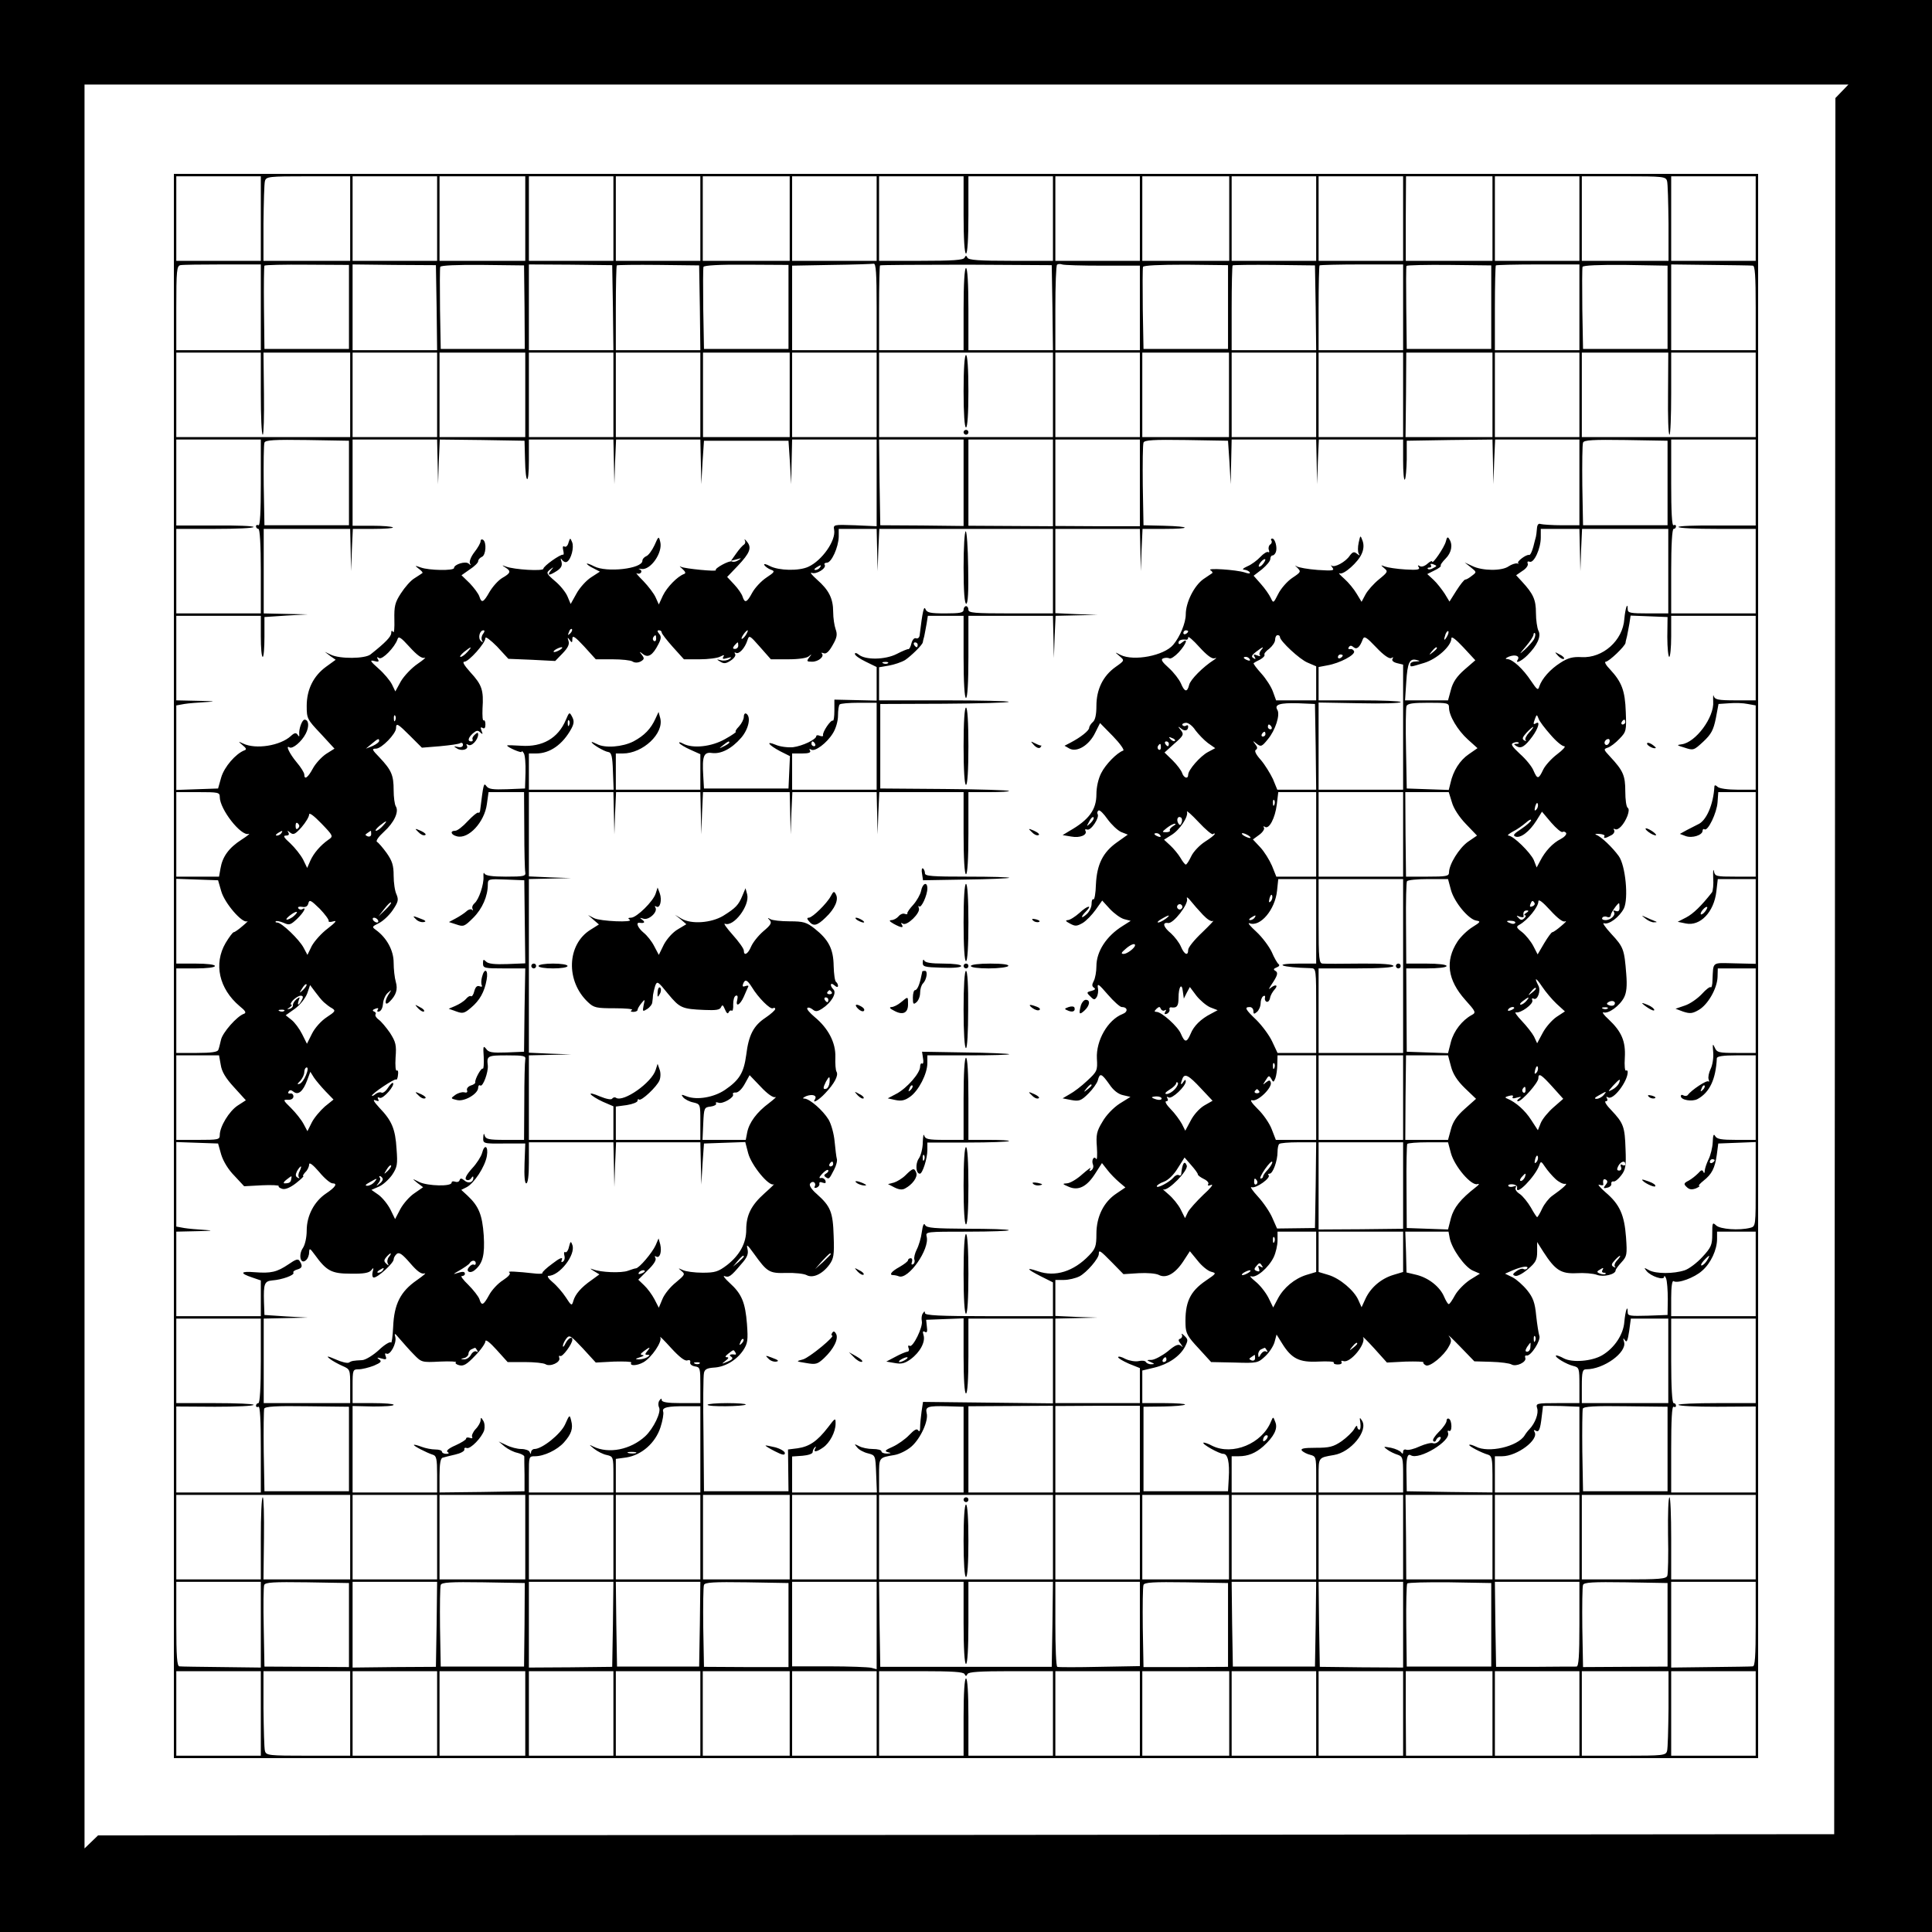 <?xml version="1.0" standalone="no"?>
<!DOCTYPE svg PUBLIC "-//W3C//DTD SVG 20010904//EN"
 "http://www.w3.org/TR/2001/REC-SVG-20010904/DTD/svg10.dtd">
<svg version="1.0" xmlns="http://www.w3.org/2000/svg"
 width="800pt" height="800pt" viewBox="0 0 800 800"
 preserveAspectRatio="xMidYMid meet">

<g transform="translate(0,800) scale(0.1,-0.1)"
fill="#000000" stroke="none">
<path d="M0 4000 l0 -4000 4000 0 4000 0 0 4000 0 4000 -4000 0 -4000 0 0
-4000z m7627 3622 l-27 -28 -2 -3595 -3 -3594 -3594 -3 -3595 -2 -28 -27 -28
-27 0 3652 0 3652 3652 0 3652 0 -27 -28z"/>
<path d="M720 4000 l0 -3280 3280 0 3280 0 0 3280 0 3280 -3280 0 -3280 0 0
-3280z m360 3095 l0 -175 -175 0 -175 0 0 175 0 175 175 0 175 0 0 -175z m370
0 l0 -175 -180 0 -179 0 0 155 c1 86 3 165 6 175 5 19 15 20 179 20 l174 0 0
-175z m360 0 l0 -175 -175 0 -175 0 0 175 0 175 175 0 175 0 0 -175z m365 0
l0 -175 -177 0 -178 0 0 175 0 175 178 0 177 0 0 -175z m365 0 l0 -175 -175 0
-175 0 0 175 0 175 175 0 175 0 0 -175z m360 0 l0 -175 -175 0 -175 0 0 175 0
175 175 0 175 0 0 -175z m370 0 l0 -175 -180 0 -180 0 0 175 0 175 180 0 180
0 0 -175z m360 0 l0 -175 -175 0 -175 0 0 175 0 175 175 0 175 0 0 -175z m360
15 c0 -100 4 -160 10 -160 6 0 10 60 10 160 l0 160 175 0 175 0 0 -175 0 -175
-174 0 c-130 0 -176 3 -180 13 -5 10 -7 10 -12 0 -4 -10 -50 -13 -180 -13
l-174 0 0 175 0 175 175 0 175 0 0 -160z m730 -15 l0 -175 -175 0 -175 0 0
175 0 175 175 0 175 0 0 -175z m370 0 l0 -175 -180 0 -180 0 0 175 0 175 180
0 180 0 0 -175z m360 0 l0 -175 -175 0 -175 0 0 175 0 175 175 0 175 0 0 -175z
m360 0 l0 -175 -175 0 -175 0 0 175 0 175 175 0 175 0 0 -175z m370 0 l0 -175
-180 0 -179 0 0 175 1 175 179 0 179 0 0 -175z m360 0 l0 -175 -175 0 -175 0
0 175 0 175 175 0 175 0 0 -175z m363 155 c3 -10 5 -89 6 -175 l0 -155 -179 0
-180 0 0 175 0 175 174 0 c164 0 174 -1 179 -20z m367 -155 l0 -175 -175 0
-175 0 0 175 0 175 175 0 175 0 0 -175z m-6190 -367 l0 -178 -175 0 -175 0 0
174 c0 156 2 175 17 178 9 2 88 3 175 3 l158 0 0 -177z m365 1 l0 -174 -175 0
-175 0 -2 170 c-1 93 0 172 2 175 2 3 81 5 177 4 l173 -1 0 -174z m363 -3 l2
-176 -175 0 -175 0 0 178 0 177 172 -2 173 -1 3 -176z m364 2 l1 -173 -174 0
-174 0 -3 165 c-1 90 -1 169 1 175 3 6 65 9 176 8 l171 -2 2 -173z m366 -2 l2
-176 -175 0 -175 0 0 178 0 177 172 -1 173 -2 3 -176z m360 0 l2 -176 -175 0
-175 0 0 173 c0 96 2 176 4 178 2 2 80 3 173 2 l168 -2 3 -175z m367 3 l0
-174 -175 0 -175 0 -3 165 c-1 90 -1 169 1 175 3 6 66 10 178 9 l174 -1 0
-174z m365 1 l0 -180 -175 0 -175 0 0 175 0 175 163 3 c89 1 168 4 175 5 9 1
12 -39 12 -178z m728 -4 l2 -176 -175 0 -175 0 0 170 c0 107 -4 170 -10 170
-6 0 -10 -63 -10 -170 l0 -170 -175 0 -175 0 0 173 c0 96 2 176 4 178 2 2 163
3 358 3 l353 -2 3 -176z m208 174 l154 0 0 -175 0 -175 -175 0 -175 0 0 173
c0 96 3 177 7 181 4 3 13 4 21 1 7 -3 83 -5 168 -5z m519 -171 l0 -174 -175 0
-175 0 -3 165 c-1 90 -1 169 1 175 3 6 66 9 178 9 l174 -2 0 -173z m363 -3 l2
-176 -175 0 -175 0 0 173 c0 96 2 176 4 178 2 2 80 3 173 2 l168 -2 3 -175z
m362 2 l0 -178 -175 0 -175 0 0 173 c0 96 2 176 4 178 2 2 81 4 175 4 l171 0
0 -177z m365 0 l0 -173 -175 0 -175 0 -2 169 c-1 93 -1 172 1 175 2 3 82 5
178 4 l173 -2 0 -173z m365 0 l0 -178 -175 0 -175 0 0 173 c0 96 2 176 4 178
2 2 81 4 175 4 l171 0 0 -177z m365 0 l0 -173 -175 0 -175 0 -3 165 c-1 90 -1
169 1 175 3 6 65 9 178 8 l174 -3 0 -172z m353 172 c9 0 12 -42 12 -175 l0
-175 -175 0 -175 0 0 178 0 177 162 -2 c90 -1 169 -2 176 -3z m-6178 -530 c0
-93 3 -170 8 -170 4 0 6 76 5 170 l-2 170 180 0 179 0 0 -175 0 -175 -360 0
-360 0 0 175 0 175 175 0 175 0 0 -170z m730 -5 l0 -175 -175 0 -175 0 0 175
0 175 175 0 175 0 0 -175z m365 0 l0 -175 -177 0 -178 0 0 175 0 175 178 0
177 0 0 -175z m365 0 l0 -175 -175 0 -175 0 0 175 0 175 175 0 175 0 0 -175z
m360 0 l0 -175 -175 0 -175 0 0 175 0 175 175 0 175 0 0 -175z m370 0 l0 -175
-180 0 -179 0 0 175 0 175 180 0 179 0 0 -175z m360 0 l0 -175 -175 0 -175 0
0 175 0 175 175 0 175 0 0 -175z m730 0 l0 -175 -360 0 -360 0 0 175 0 175
360 0 360 0 0 -175z m360 0 l0 -175 -175 0 -175 0 0 175 0 175 175 0 175 0 0
-175z m369 0 l0 -175 -179 0 -180 0 0 175 0 175 179 0 180 0 0 -175z m361 0
l0 -175 -175 0 -175 0 0 175 0 175 175 0 175 0 0 -175z m360 0 l0 -175 -175 0
-175 0 0 175 0 175 175 0 175 0 0 -175z m370 0 l0 -175 -180 0 -180 0 2 175 1
175 179 0 178 0 0 -175z m360 0 l0 -175 -175 0 -175 0 0 175 0 175 175 0 175
0 0 -175z m367 5 c-1 -93 1 -170 6 -170 4 0 7 77 7 170 l0 170 175 0 175 0 0
-175 0 -175 -360 0 -360 0 0 175 0 175 179 0 179 0 -1 -170z m-5827 -371 c0
-117 -3 -178 -10 -174 -5 3 -10 1 -10 -4 0 -6 5 -11 10 -11 6 0 10 -65 10
-175 l0 -175 -175 0 -175 0 0 175 0 175 160 0 c88 0 160 3 160 8 0 4 -72 7
-160 6 l-160 0 0 178 0 178 175 0 175 0 0 -181z m365 1 l0 -175 -175 0 -175 0
-3 165 c-1 90 0 170 3 177 3 11 42 13 177 11 l173 -3 0 -175z m367 88 l2 -93
3 93 4 92 175 -2 176 -3 2 -77 c2 -106 16 -111 16 -5 l0 87 175 0 175 0 2 -92
2 -93 3 93 4 92 174 0 175 0 2 -92 2 -93 5 90 6 90 175 0 175 0 6 -90 5 -90 2
93 2 92 175 0 175 0 0 -179 0 -180 -90 4 c-88 3 -90 3 -86 -19 8 -44 -50 -127
-107 -153 -39 -18 -122 -16 -159 3 -17 9 -27 11 -23 4 4 -6 16 -15 27 -19 18
-6 16 -10 -19 -33 -21 -14 -47 -42 -58 -62 -22 -41 -31 -45 -40 -17 -3 11 -19
34 -35 51 l-29 31 44 46 c50 53 59 75 38 100 -8 10 -12 13 -9 6 4 -6 2 -14 -3
-18 -6 -3 -20 -19 -32 -36 l-22 -31 24 6 c20 6 21 5 6 -4 -9 -6 -21 -8 -26 -5
-10 6 -74 -29 -67 -36 8 -7 -129 6 -144 14 -8 5 -6 1 5 -8 14 -13 16 -19 7
-22 -27 -10 -70 -54 -87 -89 l-17 -37 -13 29 c-7 16 -30 46 -51 68 -21 21 -34
36 -27 32 6 -3 14 -2 17 3 4 5 1 11 -6 14 -7 2 -4 3 8 1 38 -6 89 68 78 112
-6 25 -7 25 -24 -14 -10 -21 -25 -42 -34 -45 -9 -4 -16 -12 -16 -19 0 -33
-148 -50 -200 -23 -17 9 -30 13 -30 11 0 -3 12 -12 27 -19 l27 -14 -37 -24
c-20 -13 -47 -43 -60 -67 l-24 -43 -13 31 c-7 17 -30 46 -52 64 -36 31 -37 34
-21 47 16 13 17 12 4 -3 -17 -22 -8 -23 25 -2 18 12 23 22 19 38 -5 15 -4 17
3 7 5 -7 14 -11 20 -7 17 10 30 60 21 81 -8 19 -8 19 -15 -2 -3 -13 -11 -20
-17 -16 -6 4 -8 -2 -5 -15 3 -12 3 -20 -1 -19 -10 3 -81 -47 -81 -58 0 -11
-120 -4 -155 9 -18 7 -18 6 -2 -4 24 -15 22 -23 -13 -43 -17 -10 -40 -36 -53
-58 -25 -44 -33 -48 -42 -19 -4 12 -22 36 -40 55 l-34 33 34 24 c19 12 35 28
35 34 0 7 7 14 15 18 17 6 21 61 5 71 -5 3 -10 1 -10 -6 0 -7 -11 -27 -26 -46
-14 -18 -22 -39 -18 -46 5 -9 4 -9 -5 -1 -13 12 -61 -3 -61 -18 0 -12 -104
-10 -137 2 -26 9 -27 9 -9 -5 11 -8 18 -16 15 -18 -2 -2 -17 -11 -32 -21 -16
-9 -41 -38 -57 -63 -25 -38 -28 -54 -27 -108 1 -35 -1 -58 -5 -52 -5 8 -8 6
-8 -4 0 -15 -24 -40 -86 -89 -23 -18 -127 -19 -164 -1 l-25 12 22 -17 23 -16
-40 -29 c-52 -38 -80 -94 -80 -162 0 -52 2 -56 58 -115 l57 -62 -35 -22 c-19
-13 -44 -40 -55 -61 -20 -37 -35 -48 -35 -24 0 7 -14 30 -32 51 -30 36 -47 73
-29 61 13 -7 50 24 67 57 15 29 13 58 -5 58 -10 0 -24 -38 -22 -60 1 -11 0
-12 -7 -2 -6 9 -13 8 -28 -6 -44 -40 -145 -56 -197 -31 -22 10 -22 10 -2 -7
15 -12 17 -18 7 -21 -36 -14 -83 -68 -96 -112 l-13 -46 -87 -3 -86 -3 0 175 0
175 33 6 c17 3 59 6 92 8 42 2 33 4 -32 5 l-93 2 0 175 0 175 175 0 175 0 0
-85 c0 -47 3 -85 8 -85 4 0 7 37 7 83 l0 82 90 6 90 5 -92 2 -91 2 0 175 0
175 179 0 179 0 2 -87 2 -88 3 88 4 87 86 0 c48 0 83 3 80 6 -4 4 -43 7 -87 7
l-80 0 0 178 0 179 175 0 175 0 2 -92z m2178 -87 l0 -179 -172 2 -173 1 -3
178 -2 177 175 0 175 0 0 -179z m370 0 l0 -180 -175 1 -175 1 0 178 0 179 175
0 175 0 0 -179z m360 0 l0 -180 -175 0 -175 1 0 179 0 179 175 0 175 0 0 -179z
m371 84 l5 -90 2 93 2 92 175 0 175 0 2 -92 2 -93 3 93 4 92 174 0 175 0 0
-87 c0 -47 3 -83 7 -79 4 4 7 42 8 84 l0 77 178 3 177 2 2 -92 2 -93 3 93 4
92 174 0 175 0 0 -178 0 -177 -72 0 c-40 0 -80 3 -88 5 -10 4 -15 -3 -16 -20
-1 -14 -3 -28 -4 -32 -1 -5 -3 -11 -4 -15 -9 -40 -18 -62 -24 -61 -11 4 -55
-29 -45 -34 4 -3 2 -3 -5 -1 -8 1 -23 -4 -35 -12 -28 -20 -109 -19 -150 1
l-32 15 25 -20 c25 -20 25 -20 5 -35 -11 -9 -23 -16 -28 -16 -4 0 -20 -20 -36
-45 l-29 -46 -20 33 c-12 18 -32 44 -46 57 l-26 24 30 15 c17 8 28 17 26 19
-3 3 6 16 20 30 24 24 31 57 15 81 -6 11 -10 8 -14 -10 -6 -24 -57 -99 -57
-83 0 4 -9 0 -19 -9 -11 -10 -25 -15 -32 -10 -8 5 -10 3 -4 -5 6 -10 -7 -12
-56 -9 -35 2 -73 8 -84 12 -19 7 -19 7 -3 -7 16 -13 15 -16 -22 -46 -22 -18
-47 -46 -56 -63 l-16 -30 -20 33 c-11 19 -34 47 -51 62 -18 16 -27 26 -20 23
16 -8 78 47 92 82 8 18 9 37 3 53 -9 24 -9 24 -16 -8 -4 -18 -4 -38 0 -45 6
-10 5 -10 -7 -1 -12 10 -18 8 -30 -8 -17 -26 -64 -51 -75 -41 -5 4 -3 0 3 -8
10 -13 2 -14 -61 -10 -40 3 -79 10 -87 15 -8 6 -7 3 3 -6 16 -16 15 -18 -21
-42 -21 -14 -47 -44 -58 -66 -20 -39 -20 -40 -31 -17 -6 13 -24 39 -41 58
l-30 34 35 27 c19 16 34 34 34 42 0 8 4 15 9 15 5 0 11 6 14 14 7 18 -3 56
-15 56 -5 0 -7 -4 -3 -9 3 -5 0 -13 -6 -16 -5 -4 -8 -14 -5 -22 3 -8 2 -12 -3
-9 -4 3 -19 -6 -32 -20 -13 -14 -37 -32 -54 -39 -18 -8 -23 -14 -13 -14 9 -1
19 -5 23 -11 3 -6 -5 -6 -22 0 -36 11 -157 19 -141 9 7 -4 10 -10 8 -12 -3 -2
-19 -13 -37 -25 -38 -27 -73 -96 -73 -146 0 -35 -24 -93 -52 -126 -38 -45
-163 -69 -218 -42 -25 13 -25 13 -4 -5 21 -18 21 -18 -17 -45 -52 -37 -79 -93
-79 -161 0 -36 -5 -59 -15 -67 -8 -7 -15 -18 -15 -24 -1 -12 -35 -39 -77 -61
l-25 -13 21 -12 c31 -16 81 14 106 66 l20 40 54 -55 c29 -30 48 -57 42 -59
-26 -9 -73 -57 -91 -93 -12 -23 -20 -58 -20 -88 0 -64 -31 -106 -112 -152
l-28 -17 36 -6 c36 -7 69 7 58 25 -3 5 1 6 8 4 15 -6 52 50 43 64 -3 5 -1 12
4 15 5 3 21 -13 37 -36 16 -22 41 -46 56 -53 l28 -11 -45 -32 c-58 -41 -83
-91 -87 -174 -1 -37 -6 -64 -10 -62 -5 3 -8 -6 -8 -19 0 -13 -9 -32 -20 -42
-24 -22 -27 -13 -4 10 30 30 7 26 -26 -5 -18 -16 -40 -30 -49 -30 -11 -1 -8
-5 9 -14 22 -12 28 -12 53 2 15 9 39 34 54 55 l27 38 32 -35 c18 -19 44 -38
59 -42 l27 -7 -33 -21 c-68 -42 -109 -106 -109 -167 0 -22 -5 -50 -11 -61 -8
-15 -8 -22 1 -28 8 -5 4 -9 -10 -13 -21 -5 -22 -7 -5 -23 14 -15 18 -15 26 -3
5 8 8 25 5 39 -3 20 4 15 41 -28 25 -29 51 -52 58 -52 25 0 27 -20 3 -29 -61
-24 -110 -110 -106 -184 3 -50 1 -54 -40 -92 -23 -22 -56 -47 -73 -56 l-29
-17 36 -7 c32 -6 41 -3 71 27 18 18 36 43 39 55 8 31 15 29 47 -16 17 -26 38
-42 58 -46 l30 -7 -45 -28 c-26 -17 -56 -48 -71 -75 -24 -39 -27 -54 -23 -105
2 -33 1 -55 -3 -49 -9 15 -21 -5 -13 -24 3 -8 0 -18 -7 -23 -8 -5 -10 -3 -4 7
5 8 -10 -3 -33 -23 -23 -21 -52 -38 -65 -38 -19 -1 -18 -3 8 -14 40 -18 76 0
111 56 l27 42 22 -28 c12 -16 34 -38 49 -51 l26 -22 -37 -25 c-53 -35 -83 -96
-83 -167 0 -51 -4 -62 -30 -89 -64 -67 -141 -91 -212 -66 -53 18 -47 9 12 -21
l50 -25 0 -70 0 -70 -265 0 c-205 0 -265 3 -265 13 0 9 -3 8 -9 -2 -5 -7 -6
-21 -4 -31 6 -24 -37 -111 -50 -103 -6 4 -8 0 -5 -9 4 -8 1 -15 -5 -15 -7 -1
-29 -10 -49 -21 l-38 -20 35 -6 c27 -5 41 -2 66 16 39 29 62 72 53 100 -4 14
-3 18 6 13 8 -5 11 1 8 21 l-3 29 78 3 77 3 0 -156 c0 -97 4 -155 10 -155 6 0
10 58 10 155 l0 155 175 0 175 0 0 -175 0 -176 -269 3 -269 3 -6 -40 c-3 -22
-6 -51 -6 -65 0 -16 -3 -20 -8 -13 -5 9 -16 3 -37 -19 -16 -17 -47 -39 -69
-49 -30 -13 -35 -18 -20 -22 16 -4 15 -5 -3 -6 -13 0 -23 4 -23 9 0 6 -16 10
-36 10 -19 0 -45 5 -57 12 -20 10 -21 10 -8 -5 7 -10 28 -21 45 -25 31 -8 31
-8 34 -85 l3 -77 -176 0 -175 0 0 74 0 75 43 3 c23 2 42 8 42 15 0 6 4 15 9
20 5 5 6 3 2 -4 -10 -18 5 -16 32 3 28 19 52 65 52 99 0 25 -1 25 -32 -16 -44
-57 -77 -79 -125 -86 l-40 -5 1 -87 1 -86 -175 0 -175 0 -2 235 c-2 129 -1
244 2 255 3 15 13 20 40 22 46 2 94 30 122 71 19 29 21 42 16 110 -7 88 -21
124 -72 170 -20 18 -29 31 -21 28 18 -7 26 -2 68 48 27 30 32 44 27 65 -5 21
0 17 26 -19 56 -78 64 -83 135 -81 35 1 73 -3 84 -9 26 -14 65 4 94 43 18 25
21 40 18 119 -3 100 -13 123 -70 174 -21 18 -32 35 -28 42 4 7 12 10 17 6 5
-3 6 -10 3 -16 -4 -6 -1 -8 7 -6 8 3 13 10 12 16 -2 7 4 9 13 5 12 -4 15 -2
12 8 -3 8 -12 13 -19 11 -9 -2 -7 4 5 17 11 12 22 19 25 16 3 -4 -1 -10 -8
-14 -10 -6 -10 -10 -1 -16 13 -8 13 -9 34 32 9 17 14 38 11 45 -2 7 -6 39 -9
71 -3 33 -14 72 -25 91 -24 39 -78 86 -100 87 -10 0 -6 4 7 10 26 10 46 3 37
-12 -14 -21 14 -6 42 24 38 40 56 74 47 89 -4 6 -6 33 -5 61 2 59 -29 119 -86
166 -20 17 -34 33 -30 37 4 4 13 1 22 -6 12 -10 20 -9 40 4 37 24 61 64 46 79
-16 16 -13 32 4 17 9 -8 15 -9 15 -2 0 6 -4 13 -8 16 -5 3 -9 32 -10 66 -1 71
-21 109 -79 155 -33 26 -46 30 -103 30 -36 0 -72 4 -80 9 -12 7 -13 6 -3 -4
10 -11 5 -20 -26 -46 -21 -18 -44 -47 -51 -64 -13 -31 -30 -40 -30 -16 0 8
-21 37 -46 65 -25 28 -40 49 -32 46 36 -14 103 75 92 121 l-7 26 -13 -31 c-16
-39 -28 -51 -79 -83 -50 -30 -132 -36 -173 -12 l-27 16 24 -19 23 -20 -35 -21
c-21 -12 -45 -39 -58 -63 l-21 -43 -19 36 c-10 20 -30 45 -44 56 -23 19 -34
43 -17 41 20 -3 25 2 12 12 -12 9 -12 10 4 5 22 -8 61 28 50 46 -4 6 -3 8 4 4
15 -9 24 27 14 55 l-9 24 -8 -25 c-10 -32 -79 -100 -102 -100 -12 0 -14 -3 -6
-8 20 -13 -121 -7 -147 6 l-25 13 23 -20 22 -19 -35 -22 c-98 -61 -103 -213
-10 -300 24 -23 35 -25 110 -25 46 0 78 -3 72 -7 -8 -5 -6 -8 6 -8 9 0 17 4
17 8 0 5 7 17 16 28 15 18 15 18 9 -9 -5 -26 -4 -27 15 -15 11 7 21 20 21 28
1 8 3 22 3 30 1 8 5 25 9 38 8 21 11 19 53 -33 49 -59 57 -63 151 -67 48 -2
64 0 69 12 5 11 8 9 16 -10 6 -15 12 -20 15 -12 3 6 8 10 13 7 4 -3 7 9 6 26
0 18 4 34 11 36 7 3 9 -3 6 -16 -9 -33 11 -24 27 12 7 17 16 36 18 41 3 5 -2
6 -11 3 -11 -4 -14 -2 -10 9 8 21 17 17 36 -13 27 -45 77 -94 87 -88 6 3 10 2
10 -3 0 -5 -18 -21 -40 -36 -50 -33 -70 -72 -80 -154 -10 -74 -28 -104 -88
-145 -46 -31 -115 -43 -158 -27 -23 9 -25 9 -15 -4 7 -8 26 -18 42 -21 29 -7
29 -7 29 -81 l0 -74 -175 0 -175 0 0 69 0 69 45 6 c25 4 45 12 45 18 0 6 3 9
6 5 9 -8 75 54 85 80 5 13 5 33 0 45 l-8 23 -8 -25 c-16 -53 -133 -135 -164
-116 -5 4 -12 2 -16 -3 -3 -6 -24 -2 -51 9 -25 11 -42 15 -38 9 4 -6 26 -20
50 -31 l44 -19 0 -69 0 -70 -175 0 -175 0 0 175 0 175 88 2 87 2 -87 3 -88 4
0 359 0 360 88 2 87 2 -87 3 -88 4 0 174 0 175 175 0 175 0 2 -87 2 -88 3 88
4 87 174 0 175 0 2 -87 2 -88 3 88 4 87 179 0 180 0 2 -87 2 -88 3 88 4 87
174 0 175 0 2 -87 2 -88 3 88 4 87 174 0 175 0 0 -170 c0 -107 4 -170 10 -170
6 0 10 63 10 170 l0 170 87 0 c47 0 84 2 81 5 -3 3 -124 7 -269 8 l-264 2 0
175 0 175 263 1 c144 1 265 4 269 8 3 3 -116 6 -265 6 l-272 0 0 69 0 68 41 7
c22 4 52 14 67 23 25 17 71 62 73 73 0 3 3 14 6 25 2 11 7 35 10 53 l5 32 74
0 74 0 0 -170 c0 -107 4 -170 10 -170 6 0 10 63 10 170 l0 170 175 0 175 0 2
-87 2 -88 3 88 4 87 87 2 87 2 -87 3 -88 4 0 174 0 175 175 0 175 0 2 -87 2
-88 3 88 4 87 91 0 c113 0 111 10 -3 13 l-84 2 -3 165 c-1 90 0 170 3 177 3
11 42 13 177 11 l173 -3 6 -90z m1814 -85 l0 -175 -175 0 -175 0 -3 165 c-1
90 0 170 3 177 3 11 42 13 177 11 l173 -3 0 -175z m365 2 l0 -178 -160 0 c-88
1 -160 -2 -160 -6 0 -5 72 -8 160 -8 l160 0 0 -175 0 -175 -175 0 -175 0 0
175 c0 110 4 175 10 175 6 0 10 5 10 11 0 5 -4 7 -10 4 -7 -4 -10 57 -10 174
l0 181 175 0 175 0 0 -178z m-3638 -279 l2 -88 3 88 4 87 359 0 360 0 0 -175
0 -175 -175 0 c-149 0 -175 2 -175 15 0 8 -4 15 -10 15 -5 0 -10 -7 -10 -15 0
-12 -15 -15 -75 -15 -63 0 -77 3 -83 18 -6 15 -12 -8 -24 -109 -1 -9 -8 -15
-15 -12 -7 3 -15 -6 -19 -21 -3 -14 -9 -25 -13 -24 -3 1 -25 -8 -48 -20 -47
-24 -130 -26 -158 -2 -9 7 -15 8 -15 2 0 -6 20 -20 45 -32 l45 -22 0 -70 0
-69 -87 2 -88 2 0 -46 c0 -25 -3 -43 -6 -41 -9 5 -44 -48 -41 -60 2 -5 -4 -6
-13 -3 -8 4 -15 3 -15 -1 0 -14 -57 -41 -96 -46 -21 -2 -54 2 -72 10 -44 18
-30 -1 19 -27 l40 -20 -3 -67 -3 -67 -175 0 -175 0 -3 53 c-5 81 2 99 36 94
37 -5 81 17 121 63 31 36 42 87 21 100 -5 3 -10 -2 -10 -13 0 -10 -9 -28 -20
-40 -12 -12 -17 -22 -13 -22 4 0 -15 -14 -44 -30 -56 -32 -134 -41 -175 -19
-11 6 -18 7 -15 2 3 -5 24 -18 47 -28 l40 -18 0 -74 0 -73 -175 0 -175 0 0 75
0 75 29 0 c83 0 171 83 155 146 l-7 26 -13 -28 c-19 -42 -46 -70 -91 -94 -45
-23 -118 -29 -151 -11 -12 6 -22 10 -22 8 0 -8 52 -39 69 -41 13 -2 17 -18 19
-79 l3 -77 -176 0 -175 0 0 75 0 75 30 0 c57 0 110 37 146 103 11 21 12 32 3
49 -11 21 -12 20 -26 -13 -32 -76 -97 -113 -185 -107 -32 2 -58 3 -58 1 0 -7
60 -33 60 -26 0 5 4 2 9 -6 5 -7 8 -43 7 -80 l-2 -66 -74 -3 c-59 -2 -77 0
-86 13 -11 15 -12 11 -26 -102 -1 -7 -4 -10 -8 -8 -4 2 -23 -14 -43 -35 -20
-22 -43 -40 -52 -40 -23 0 -18 -17 7 -23 48 -13 114 59 124 133 l7 50 73 0 74
0 1 -157 c0 -87 2 -166 4 -175 3 -16 -6 -18 -80 -18 -57 0 -85 4 -89 13 -3 6
-5 1 -4 -13 2 -32 -19 -95 -37 -110 -8 -7 -12 -17 -8 -24 3 -6 2 -8 -2 -3 -5
4 -16 1 -24 -7 -9 -8 -29 -21 -44 -29 l-28 -15 31 -10 c29 -10 33 -9 70 28 37
37 60 89 60 138 0 22 3 23 75 20 l76 -3 2 -172 2 -172 -74 -3 c-52 -2 -79 1
-88 10 -11 11 -13 10 -13 -7 0 -20 6 -21 88 -21 l87 0 -3 -172 -2 -173 -72 -3
c-60 -2 -75 0 -85 15 -12 15 -13 10 -10 -34 1 -28 0 -50 -4 -48 -6 5 -34 -45
-31 -57 1 -4 -8 -10 -19 -13 -11 -4 -18 -13 -15 -20 3 -8 -2 -11 -12 -8 -9 2
-26 -3 -37 -11 -20 -14 -19 -15 7 -21 31 -8 88 26 88 51 0 8 4 13 9 9 11 -6
33 55 31 82 -5 41 -2 43 79 43 70 0 79 -2 76 -17 -2 -10 -4 -89 -4 -175 l-1
-158 -79 0 c-67 0 -80 3 -84 18 -3 11 -5 9 -6 -8 -1 -25 -1 -26 87 -25 l87 0
-3 -82 c-2 -54 1 -83 7 -83 7 0 11 32 11 85 l0 85 175 0 175 0 2 -92 2 -93 3
93 4 92 174 0 175 0 2 -87 2 -88 5 85 6 85 85 3 86 3 12 -46 c13 -50 86 -139
106 -129 6 4 -11 -13 -38 -37 -55 -49 -76 -90 -76 -151 0 -56 -27 -105 -79
-146 -37 -28 -50 -32 -102 -32 -33 0 -70 5 -82 11 -20 9 -20 9 -5 -4 16 -13
14 -16 -23 -47 -23 -18 -48 -49 -56 -69 l-15 -36 -18 35 c-10 19 -29 45 -43
58 l-24 23 39 39 c25 24 37 43 32 51 -4 7 -3 10 3 6 15 -9 24 19 17 50 l-7 25
-12 -28 c-14 -31 -68 -95 -82 -96 -4 0 -19 -5 -33 -10 -27 -10 -112 -7 -145 6
-14 5 -12 3 4 -7 l23 -14 -33 -24 c-43 -30 -67 -58 -75 -86 -6 -21 -8 -21 -31
15 -13 20 -38 49 -55 63 -17 14 -24 26 -17 26 46 0 114 88 99 128 -6 17 -8 16
-14 -8 -3 -15 -11 -25 -15 -22 -5 3 -7 -3 -4 -14 3 -10 0 -22 -6 -25 -7 -5 -8
-1 -4 9 4 11 -11 5 -39 -17 -25 -18 -44 -36 -42 -39 2 -3 -9 -4 -24 -3 -91 10
-123 11 -113 5 7 -5 -2 -16 -26 -32 -21 -13 -47 -41 -58 -62 -23 -42 -31 -46
-40 -16 -4 11 -25 38 -46 59 -22 21 -33 37 -27 36 7 0 13 4 13 9 0 11 -9 11
-40 1 -11 -4 -3 2 17 13 20 12 40 25 43 31 8 13 25 13 25 -1 0 -5 -3 -8 -7 -6
-5 3 -14 -1 -20 -9 -17 -18 3 -30 23 -13 33 27 42 62 37 144 -6 84 -20 120
-67 164 l-26 24 22 11 c31 16 76 84 84 129 7 42 -10 52 -20 12 -4 -14 -22 -43
-42 -64 -23 -26 -31 -42 -23 -46 6 -4 15 -1 20 6 6 9 9 10 9 2 0 -19 -20 -26
-37 -11 -12 10 -17 10 -20 1 -2 -7 -11 -9 -19 -6 -8 3 -14 1 -14 -4 0 -17 -98
-14 -133 2 -32 16 -32 16 -9 -3 l24 -18 -36 -25 c-20 -13 -46 -43 -58 -65
l-22 -42 -19 39 c-11 22 -33 49 -49 61 l-30 21 30 13 c17 7 41 29 55 48 22 33
24 44 19 109 -5 83 -20 117 -71 170 -23 25 -29 36 -17 31 13 -5 17 -4 12 4 -4
8 -2 10 7 6 14 -5 64 52 54 62 -2 2 -12 -7 -21 -21 -9 -14 -21 -23 -27 -19 -5
3 -16 0 -24 -6 -8 -7 -15 -10 -15 -7 0 9 94 72 100 67 3 -3 7 6 8 19 2 13 0
21 -5 18 -5 -3 -7 20 -5 54 4 52 1 64 -23 102 -16 23 -37 48 -47 55 -10 7 -16
17 -13 22 3 4 0 10 -7 12 -7 3 -5 7 6 11 11 4 15 3 10 -4 -4 -7 -1 -10 7 -7 8
3 14 17 15 32 1 15 9 35 19 44 18 16 18 16 2 -9 -17 -29 -12 -46 7 -26 26 26
34 50 25 81 -5 17 -9 53 -9 80 0 50 -28 102 -73 135 -18 13 -17 14 11 28 17 8
43 32 58 54 23 34 25 43 16 65 -7 14 -12 49 -12 78 0 43 -6 61 -29 94 -16 22
-34 43 -40 46 -6 4 7 22 29 42 42 38 63 83 49 105 -5 8 -9 38 -9 67 0 62 -9
83 -58 135 -32 33 -34 37 -15 37 23 0 83 62 83 85 0 23 7 19 59 -33 l48 -48
74 6 c42 4 80 9 85 13 6 3 11 0 11 -7 0 -8 -8 -12 -21 -9 -18 4 -19 3 -4 -6
19 -13 51 -4 41 12 -4 6 -1 7 6 3 13 -9 40 20 41 42 0 10 -3 10 -14 0 -8 -7
-12 -16 -9 -20 2 -5 -1 -8 -6 -8 -16 0 -13 15 7 33 15 13 21 14 31 4 10 -9 11
-8 5 7 -5 13 -4 17 4 12 8 -5 12 0 12 14 0 12 -3 19 -7 17 -5 -3 -6 19 -5 49
5 76 -2 98 -50 150 -26 29 -35 44 -25 44 18 0 87 77 87 98 0 8 21 -8 48 -35
l47 -51 97 -4 97 -5 31 32 c21 22 29 37 24 51 -5 16 -4 16 5 4 9 -13 11 -12
11 5 0 16 11 9 49 -32 l48 -53 69 0 c38 0 76 -4 83 -9 9 -6 22 -6 34 0 15 9
16 13 5 27 -12 15 -11 16 5 3 21 -16 40 -4 63 41 12 23 13 33 3 44 -8 10 -8
14 0 14 6 0 11 -4 11 -9 0 -5 21 -32 46 -60 l46 -51 65 0 c35 0 74 5 85 11 16
8 19 8 13 -1 -5 -9 -1 -10 16 -5 18 5 21 4 9 -4 -8 -6 -24 -8 -35 -5 -19 5
-19 4 -2 -6 14 -9 24 -8 43 5 14 9 22 21 18 27 -4 6 -3 8 3 5 13 -8 38 20 48
52 7 22 9 21 52 -28 l45 -51 72 0 c43 0 78 5 86 13 12 10 12 9 1 -5 -12 -16
-11 -18 12 -18 26 0 52 22 40 34 -4 4 -1 4 8 1 10 -4 22 7 37 34 18 31 20 44
12 66 -5 14 -10 46 -10 71 0 56 -18 91 -67 134 -21 19 -31 31 -22 28 19 -8 62
19 54 33 -4 5 1 9 9 9 19 0 48 64 49 108 l0 32 79 0 78 0 2 -87z m2910 0 l2
-88 3 88 4 87 178 0 179 0 0 -175 0 -175 -84 0 c-72 0 -84 2 -84 17 0 34 -10
4 -14 -40 -6 -89 -89 -163 -177 -158 -36 2 -56 -3 -87 -23 -43 -27 -77 -66
-88 -98 -5 -18 -9 -15 -34 22 -33 50 -76 90 -99 91 -10 0 -7 4 7 10 26 10 46
3 37 -12 -13 -19 14 -8 40 18 41 41 58 79 45 102 -5 11 -10 44 -10 73 0 55
-11 79 -58 130 l-24 26 26 18 c15 9 25 23 22 30 -3 8 0 11 8 8 18 -7 46 55 46
100 l0 36 80 0 80 0 2 -87z m-1312 -58 c-7 -9 -15 -13 -17 -11 -6 6 20 36 26
30 2 -2 -2 -10 -9 -19z m705 -17 c-9 -6 -19 -7 -22 -4 -4 3 -1 6 6 6 7 0 9 4
6 10 -4 6 1 7 11 3 15 -6 15 -7 -1 -15z m-2540 2 c-3 -5 -12 -10 -18 -10 -7 0
-6 4 3 10 19 12 23 12 15 0z m3509 -287 c0 -46 4 -83 8 -83 4 0 8 38 8 85 l0
85 175 0 175 0 0 -175 0 -175 -84 0 c-72 0 -85 3 -90 18 -2 9 -3 -1 -2 -23 5
-65 -73 -170 -131 -177 -22 -3 -20 -4 13 -14 36 -12 38 -11 77 25 33 31 42 48
52 97 l11 59 45 3 c24 2 58 1 76 -3 l33 -6 0 -174 0 -175 -73 0 c-43 0 -78 5
-85 12 -7 7 -12 8 -13 2 -4 -76 -34 -144 -69 -158 -8 -4 -28 -14 -45 -23 l-29
-16 24 -9 c27 -10 70 4 70 22 0 6 4 9 8 6 14 -9 51 68 54 112 l3 42 78 0 77 0
0 -175 0 -175 -84 0 c-80 0 -85 1 -89 23 -3 12 -4 0 -3 -28 2 -27 -1 -54 -5
-60 -44 -56 -78 -89 -107 -104 l-35 -18 34 -7 c59 -12 116 47 126 132 l6 52
78 0 79 0 0 -176 0 -175 -87 2 c-97 2 -88 9 -92 -70 0 -19 -4 -32 -7 -29 -3 4
-20 -9 -37 -28 -18 -19 -49 -41 -71 -48 l-38 -13 32 -12 c28 -9 38 -8 64 7 38
22 76 88 78 136 l1 36 79 0 78 0 0 -175 0 -175 -80 0 c-74 0 -81 2 -90 23 -8
18 -9 14 -6 -20 2 -24 -3 -54 -11 -70 -7 -15 -11 -34 -8 -42 3 -8 3 -12 -1 -9
-6 7 -71 -36 -85 -56 -4 -5 -12 -5 -18 -2 -6 4 -11 3 -11 -3 0 -16 46 -24 69
-12 50 27 76 82 80 169 1 8 24 12 81 12 l80 0 0 -175 0 -175 -80 0 c-62 0 -81
3 -88 16 -6 11 -9 4 -10 -26 -1 -22 -9 -54 -17 -70 -8 -16 -15 -37 -16 -47 0
-11 -3 -13 -6 -5 -4 9 -9 8 -21 -6 -10 -10 -27 -24 -40 -31 -20 -10 -21 -14
-8 -26 11 -11 21 -12 38 -6 13 6 19 10 14 10 -5 1 3 10 18 22 34 27 47 51 55
108 l6 46 78 3 77 3 0 -174 c0 -173 0 -175 -22 -181 -46 -12 -126 -6 -142 10
-15 14 -16 11 -16 -36 0 -45 -4 -55 -41 -95 -22 -24 -55 -49 -73 -55 -46 -15
-118 -15 -147 0 -22 12 -23 12 -11 -3 18 -22 72 -40 73 -24 0 7 4 3 8 -7 4
-10 7 -49 7 -85 l-1 -66 -82 -3 c-73 -2 -83 -1 -83 14 0 36 -10 5 -14 -40 -4
-52 -41 -108 -92 -138 -43 -25 -123 -31 -158 -13 -16 9 -31 14 -33 12 -6 -7
43 -36 71 -43 25 -6 26 -9 26 -80 l0 -74 -91 0 c-87 0 -90 -1 -84 -21 7 -21
-8 -62 -32 -87 -7 -7 -16 -19 -20 -26 -29 -46 -150 -74 -202 -46 -13 6 -25 10
-27 7 -4 -4 48 -32 79 -41 14 -5 17 -18 17 -81 l0 -75 -177 2 -178 3 -1 65
c-2 71 3 93 18 84 34 -21 167 59 154 93 -3 8 -1 11 4 8 6 -3 10 5 10 19 0 14
-4 28 -10 31 -5 3 -10 0 -10 -8 0 -8 -14 -29 -32 -46 -17 -17 -28 -34 -23 -38
4 -5 10 -2 12 5 3 6 9 12 15 12 6 0 5 -6 -2 -15 -7 -9 -19 -14 -26 -11 -8 3
-32 -3 -55 -13 -23 -11 -48 -17 -56 -14 -7 3 -13 -1 -13 -8 0 -10 -3 -10 -8
-3 -4 6 -23 15 -42 19 -32 6 -34 6 -15 -8 11 -8 30 -17 43 -21 20 -7 22 -13
22 -82 l0 -74 -175 0 -175 0 0 70 c0 76 -1 74 63 85 70 11 143 100 117 142
-10 16 -11 15 -7 -9 2 -16 0 -28 -4 -28 -5 0 -9 6 -9 13 -1 6 -6 2 -13 -11 -7
-12 -31 -35 -52 -50 -34 -23 -50 -27 -107 -27 -49 0 -64 -3 -57 -12 6 -6 21
-14 34 -17 24 -6 25 -10 25 -81 l0 -75 -175 0 -175 0 0 75 0 75 29 0 c39 0 70
13 102 41 44 40 61 73 50 100 -9 24 -9 24 -18 3 -37 -92 -159 -142 -243 -101
-18 10 -35 15 -37 13 -6 -6 66 -46 82 -46 19 0 27 -34 23 -101 l-3 -54 -175 0
-175 0 0 175 0 175 83 1 c45 1 85 4 89 8 3 3 -35 6 -85 6 l-92 0 0 68 0 67 50
12 c58 14 106 47 127 87 13 26 13 30 -3 45 -9 9 -14 11 -10 4 3 -6 0 -13 -6
-16 -10 -3 -10 -8 2 -23 9 -13 10 -15 1 -7 -11 9 -23 5 -56 -23 -23 -18 -53
-34 -66 -35 -22 0 -23 -1 -4 -9 16 -7 17 -9 3 -9 -9 -1 -20 4 -23 9 -3 6 -17
7 -30 4 -13 -3 -38 1 -55 9 -16 9 -30 12 -30 7 0 -4 20 -16 45 -27 l45 -18 0
-72 0 -73 -175 0 -175 0 0 175 0 175 88 2 87 2 -87 3 -88 4 0 74 0 75 35 0
c20 0 49 7 65 15 30 16 80 74 80 93 0 18 5 15 55 -36 l47 -48 63 4 c35 2 71
-1 83 -7 30 -16 67 4 101 55 l28 43 32 -39 c17 -22 43 -43 56 -46 23 -6 22 -7
-22 -37 -66 -45 -87 -90 -84 -183 1 -35 9 -49 54 -97 l52 -57 97 -2 c95 -3 97
-2 128 27 17 16 34 43 38 59 l8 30 23 -37 c39 -63 71 -79 150 -75 38 2 67 0
64 -4 -2 -5 5 -8 17 -8 12 0 18 4 15 10 -3 5 0 7 8 4 28 -10 96 73 81 99 -4 6
17 -14 46 -46 l53 -59 78 4 c42 1 75 0 73 -3 -2 -4 3 -9 11 -13 17 -6 74 40
94 78 12 21 12 28 1 43 -7 10 13 -9 46 -43 l59 -61 70 -2 c38 -1 76 -6 84 -11
19 -11 63 10 57 27 -3 7 0 12 6 10 17 -3 60 64 52 82 -3 9 -9 46 -13 83 -5 54
-13 75 -37 105 -17 21 -44 45 -61 54 l-31 15 32 14 c38 16 67 20 60 8 -3 -4
-10 -6 -15 -3 -5 4 -18 0 -29 -8 -17 -12 -18 -16 -6 -20 8 -3 31 9 52 27 33
28 39 39 39 73 l0 40 26 -41 c49 -76 73 -91 137 -88 31 2 69 -1 85 -7 27 -10
77 2 77 19 0 4 11 19 24 33 23 25 24 32 19 104 -7 93 -26 136 -85 186 -24 21
-35 35 -25 31 10 -3 17 -3 16 2 -3 18 1 25 11 19 8 -5 7 -12 -2 -22 -10 -13
-9 -15 7 -11 11 2 19 10 17 16 -1 7 3 11 9 10 6 -2 20 9 32 25 18 23 21 39 18
109 -3 92 -8 107 -59 161 -20 20 -30 37 -23 37 7 0 9 5 5 12 -4 7 -3 8 5 4 21
-13 81 66 81 105 0 6 -3 8 -7 6 -5 -3 -7 21 -5 53 4 68 -13 108 -67 159 -20
18 -29 31 -21 29 20 -7 67 27 85 62 10 20 13 47 9 96 -8 103 -11 112 -62 167
-26 28 -39 48 -30 44 20 -7 63 25 82 61 20 41 7 178 -21 217 -26 36 -73 81
-93 88 -8 3 -3 5 12 4 15 -1 24 -5 22 -9 -7 -11 4 -10 27 3 11 5 16 15 13 21
-4 6 -3 8 3 5 13 -8 38 19 52 55 6 17 7 29 1 33 -6 4 -10 34 -10 68 0 66 -9
86 -63 144 -27 29 -28 31 -10 37 11 3 33 20 49 37 28 29 29 33 26 111 -3 89
-17 124 -65 176 -17 17 -25 32 -18 32 13 0 80 64 82 78 0 4 3 16 6 27 2 11 7
35 10 53 l5 33 77 -3 76 -3 -1 -82z m-4543 14 c-10 -9 -11 -8 -5 6 3 10 9 15
12 12 3 -3 0 -11 -7 -18z m-361 -2 c-6 -8 -8 -20 -4 -27 5 -10 4 -10 -5 -2
-13 12 -5 44 11 44 6 0 5 -6 -2 -15z m1088 -5 c-7 -10 -14 -17 -17 -15 -4 4
18 35 25 35 2 0 -1 -9 -8 -20z m1832 16 c0 -3 -4 -8 -10 -11 -5 -3 -10 -1 -10
4 0 6 5 11 10 11 6 0 10 -2 10 -4z m1071 -23 c-12 -20 -14 -14 -5 12 4 9 9 14
11 11 3 -2 0 -13 -6 -23z m361 -10 c-6 -10 -23 -29 -38 -43 -25 -22 -25 -21 4
13 18 21 32 43 32 49 0 6 3 9 6 6 3 -4 1 -15 -4 -25z m-4594 -77 c9 4 -4 -8
-29 -25 -25 -17 -56 -50 -69 -72 l-23 -42 -14 29 c-8 16 -33 46 -56 66 -34 30
-37 36 -18 31 18 -5 22 -3 16 7 -6 9 -4 11 5 5 13 -8 65 45 76 78 4 14 13 9
50 -32 31 -34 50 -48 62 -45z m959 79 c0 -8 -4 -12 -9 -9 -5 3 -6 10 -3 15 9
13 12 11 12 -6z m2312 -81 c10 4 9 1 -3 -7 -44 -28 -97 -81 -102 -103 -8 -32
-19 -30 -34 6 -7 16 -29 45 -50 64 -29 26 -35 36 -23 40 8 3 19 3 25 0 5 -4
23 8 39 25 31 34 41 63 14 41 -10 -9 -15 -9 -15 -1 0 10 13 15 33 12 4 0 7 4
7 10 0 6 21 -12 46 -40 31 -34 52 -50 63 -47z m271 88 c0 -16 82 -93 115 -106
l35 -15 0 -70 0 -71 -83 0 -83 0 -13 36 c-7 20 -29 54 -48 75 -20 22 -34 41
-32 43 2 2 14 9 27 15 12 7 20 15 18 20 -3 4 6 15 20 25 13 11 24 27 24 37 0
11 5 19 10 19 6 0 10 -3 10 -8z m461 -87 c8 5 10 4 5 -3 -4 -7 3 -14 19 -18
l25 -6 0 -259 0 -259 -175 0 -175 0 0 180 0 181 170 -3 c94 -2 170 0 170 5 0
4 -76 7 -170 7 l-170 0 0 69 0 69 37 7 c51 9 115 43 110 58 -3 7 -10 11 -16 9
-7 -1 -10 2 -6 8 5 8 11 8 20 0 13 -11 26 0 38 33 6 15 15 9 56 -34 31 -33 54
-48 62 -44z m303 -48 c-32 -28 -48 -52 -56 -83 l-12 -44 -89 0 -89 0 5 76 c5
81 14 99 43 91 16 -4 15 -5 -3 -6 -13 0 -23 -5 -23 -11 0 -13 -3 -13 57 5 53
16 113 70 113 102 0 10 19 -5 49 -37 l50 -54 -45 -39z m-3007 100 c0 -8 -6
-14 -14 -14 -9 0 -10 4 -2 14 6 7 12 13 14 13 1 0 2 -6 2 -13z m743 3 c0 -5
-2 -10 -4 -10 -3 0 -8 5 -11 10 -3 6 -1 10 4 10 6 0 11 -4 11 -10z m-1865 -30
c-10 -11 -22 -20 -28 -20 -5 0 1 9 14 20 31 25 37 25 14 0z m385 10 c-8 -5
-19 -10 -25 -10 -5 0 -3 5 5 10 8 5 20 10 25 10 6 0 3 -5 -5 -10z m2901 -3
c-6 -8 -8 -17 -4 -21 4 -4 -1 -4 -11 0 -15 6 -17 4 -11 -6 6 -9 4 -11 -5 -5
-10 6 -7 12 11 26 29 22 36 24 20 6z m729 9 c0 -2 -8 -10 -17 -17 -16 -13 -17
-12 -4 4 13 16 21 21 21 13z m-390 -30 c0 -3 -4 -8 -10 -11 -5 -3 -10 -1 -10
4 0 6 5 11 10 11 6 0 10 -2 10 -4z m-385 -16 c3 -6 -1 -7 -9 -4 -18 7 -21 14
-7 14 6 0 13 -4 16 -10z m-1498 -16 c-3 -3 -12 -4 -19 -1 -8 3 -5 6 6 6 11 1
17 -2 13 -5z m-47 -344 l0 -180 -175 0 -175 0 0 75 0 75 41 0 c28 0 38 4 33
12 -4 7 -3 8 5 4 15 -10 65 27 90 68 12 19 21 50 21 73 0 22 3 43 7 46 3 4 39
7 80 7 l73 0 0 -180z m1818 -2 l2 -178 -80 0 -81 0 -18 44 c-11 23 -33 59 -50
79 -20 22 -28 38 -21 42 8 5 7 12 -2 23 -12 16 -11 16 6 2 17 -13 21 -12 46
19 31 37 52 102 39 122 -13 22 11 29 86 27 l70 -3 3 -177z m552 162 c0 -34 36
-94 78 -132 l40 -36 -36 -25 c-37 -25 -65 -69 -76 -120 l-7 -28 -87 3 -87 3
-3 163 c-2 90 -1 170 2 178 4 11 26 14 91 14 79 0 85 -1 85 -20z m-4363 -52
c-3 -8 -6 -5 -6 6 -1 11 2 17 5 13 3 -3 4 -12 1 -19z m4783 -60 c23 -27 48
-48 57 -48 8 0 -5 -15 -29 -33 -24 -18 -50 -47 -58 -64 -19 -40 -24 -41 -40
-4 -6 16 -32 48 -56 69 -34 32 -40 41 -27 46 9 4 18 4 21 1 3 -3 -1 -5 -9 -5
-12 0 -12 -2 1 -10 18 -11 34 -2 65 40 25 34 34 67 15 55 -12 -7 -12 -3 -3 21
6 16 7 16 14 -2 3 -10 26 -40 49 -66z m-4063 40 c-3 -8 -6 -5 -6 6 -1 11 2 17
5 13 3 -3 4 -12 1 -19z m4373 12 c0 -5 -5 -10 -11 -10 -5 0 -7 5 -4 10 3 6 8
10 11 10 2 0 4 -4 4 -10z m-1780 -34 c13 -17 36 -41 52 -53 l30 -21 -30 -16
c-32 -17 -82 -74 -82 -94 0 -19 -18 -14 -25 7 -3 10 -21 34 -39 52 l-34 33 41
37 c38 33 40 38 27 55 -14 17 -13 18 1 7 16 -13 29 -8 29 9 0 5 -4 7 -9 3 -5
-3 -12 -2 -15 3 -2 4 4 8 14 9 10 1 28 -12 40 -31z m315 14 c3 -5 1 -10 -4
-10 -6 0 -11 5 -11 10 0 6 2 10 4 10 3 0 8 -4 11 -10z m1067 -23 c-12 -13 -19
-27 -15 -32 5 -4 2 -5 -5 -1 -11 6 -8 13 9 32 12 13 25 24 27 24 3 0 -4 -10
-16 -23z m-1092 -7 c0 -5 -5 -10 -11 -10 -5 0 -7 5 -4 10 3 6 8 10 11 10 2 0
4 -4 4 -10z m-375 -28 c-3 -3 -11 0 -18 7 -9 10 -8 11 6 5 10 -3 15 -9 12 -12z
m-3295 0 c0 -5 -12 -14 -27 -21 l-28 -11 24 20 c26 22 31 24 31 12z m5094 -7
c-4 -8 -10 -12 -15 -9 -11 6 -2 24 11 24 5 0 7 -7 4 -15z m-3644 0 c0 -2 -10
-9 -22 -15 -22 -11 -22 -10 -4 4 21 17 26 19 26 11z m355 -5 c3 -5 1 -10 -4
-10 -6 0 -11 5 -11 10 0 6 2 10 4 10 3 0 8 -4 11 -10z m1465 0 c0 -5 -2 -10
-4 -10 -3 0 -8 5 -11 10 -3 6 -1 10 4 10 6 0 11 -4 11 -10z m-33 -15 c0 -8 -4
-12 -9 -9 -5 3 -6 10 -3 15 9 13 12 11 12 -6z m-3897 -205 c0 -51 88 -163 119
-153 9 3 -4 -8 -29 -24 -53 -34 -79 -71 -87 -119 l-6 -34 -88 0 -89 0 0 175 0
175 90 0 c84 0 90 -1 90 -20z m4540 -155 l0 -175 -82 0 -83 0 -18 45 c-11 25
-32 59 -49 77 l-30 32 26 19 c14 10 23 24 20 29 -4 7 -2 8 4 4 17 -11 42 36
49 93 l6 51 78 0 79 0 0 -175z m360 0 l0 -175 -175 0 -175 0 0 175 0 175 175
0 175 0 0 -175z m202 133 c7 -26 31 -62 58 -90 l46 -48 -38 -26 c-36 -26 -78
-93 -78 -127 0 -15 -12 -17 -89 -17 l-89 0 -2 175 -1 175 90 0 90 0 13 -42z
m-735 -10 c-3 -8 -6 -5 -6 6 -1 11 2 17 5 13 3 -3 4 -12 1 -19z m1085 -20 c-8
-8 -9 -4 -5 13 4 13 8 18 11 10 2 -7 -1 -18 -6 -23z m-1339 -102 c4 4 7 4 7 1
0 -4 -18 -18 -40 -32 -22 -14 -48 -41 -57 -60 -9 -19 -19 -35 -23 -35 -3 0
-13 12 -22 28 -9 15 -28 38 -42 51 l-26 24 30 19 c35 21 72 77 65 97 -3 7 19
-12 48 -43 29 -31 56 -54 60 -50z m-3663 -23 c-34 -24 -61 -56 -75 -87 l-13
-30 -17 35 c-10 19 -34 49 -53 67 -27 24 -31 32 -18 32 11 0 15 4 10 13 -6 9
-4 9 8 -1 13 -10 20 -7 47 23 17 20 31 43 31 52 0 10 19 -4 51 -37 49 -51 50
-53 29 -67z m5110 32 c5 3 11 1 15 -4 3 -6 -7 -17 -22 -25 -34 -17 -65 -51
-85 -90 l-15 -28 -12 31 c-14 31 -85 101 -105 101 -6 1 3 8 19 17 17 8 40 25
53 36 12 11 22 16 22 11 0 -5 -18 -21 -40 -36 -31 -20 -37 -27 -25 -32 21 -8
58 20 87 66 l23 37 38 -45 c21 -24 42 -42 47 -39z m-1954 37 c-18 -16 -18 -16
-6 6 6 13 14 21 18 18 3 -4 -2 -14 -12 -24z m377 2 c-4 -12 -8 -13 -14 -3 -9
15 -2 32 11 24 5 -3 6 -13 3 -21z m-3659 -24 c-6 -6 -10 -3 -10 10 0 13 4 16
10 10 7 -7 7 -13 0 -20z m351 10 c-10 -11 -22 -20 -28 -20 -5 0 1 9 14 20 31
25 37 25 14 0z m3272 -1 c-9 -6 -15 -13 -13 -17 3 -4 -4 -8 -15 -8 -19 0 -18
1 3 18 13 10 28 18 33 17 6 0 2 -4 -8 -10z m-3692 -29 c-3 -5 -12 -10 -18 -10
-7 0 -6 4 3 10 19 12 23 12 15 0z m372 -4 c0 -8 -6 -12 -15 -9 -11 5 -11 7 0
14 7 5 13 9 14 9 0 0 1 -6 1 -14z m3268 -6 c3 -6 -1 -7 -9 -4 -18 7 -21 14 -7
14 6 0 13 -4 16 -10z m365 0 c8 -5 11 -10 5 -10 -5 0 -17 5 -25 10 -8 5 -10
10 -5 10 6 0 17 -5 25 -10z m-4254 -230 c14 -50 87 -134 107 -125 7 4 -1 -5
-18 -19 -16 -14 -33 -26 -37 -26 -4 0 -19 -20 -34 -45 -50 -86 -27 -189 58
-261 25 -20 29 -28 18 -32 -28 -9 -89 -78 -95 -108 -4 -16 -8 -35 -11 -41 -2
-9 -29 -13 -89 -13 l-85 0 0 175 0 175 80 0 c47 0 80 4 80 10 0 6 -33 10 -80
10 l-80 0 0 175 0 176 86 -3 87 -3 13 -45z m4534 -125 l0 -175 -72 0 c-114 0
-74 -16 50 -19 22 -1 22 -1 22 -176 l0 -175 -80 0 -80 0 -22 47 c-12 26 -42
66 -65 89 -46 44 -52 54 -28 54 8 0 15 -7 15 -16 0 -14 3 -14 15 -4 8 7 15 23
15 36 0 12 5 26 11 29 6 4 9 1 7 -7 -2 -7 2 -15 7 -16 6 -2 12 5 14 15 1 10
10 26 19 36 17 19 3 23 -18 5 -8 -7 -6 -2 3 12 27 40 31 52 18 60 -9 5 -8 9 5
14 11 4 14 10 8 14 -5 4 -18 26 -28 50 -11 23 -39 61 -64 84 -25 23 -38 38
-28 35 44 -17 106 56 114 135 l5 48 78 0 79 0 0 -175z m360 -185 l0 -360 -175
0 -175 0 0 175 0 175 155 0 c101 0 155 4 155 10 0 7 -48 11 -137 10 -76 -1
-146 -1 -155 0 -16 0 -18 15 -18 175 l0 175 175 0 175 0 0 -360z m198 315 c14
-51 73 -122 105 -127 19 -3 18 -6 -16 -27 -21 -13 -49 -40 -62 -60 -52 -80
-41 -159 32 -241 44 -49 46 -53 27 -63 -40 -22 -74 -66 -86 -111 l-12 -47 -86
3 -85 3 -1 173 -1 172 83 0 c49 0 84 4 84 10 0 6 -35 10 -84 10 l-83 0 -1 166
c-1 92 1 171 4 175 3 5 42 9 88 9 l82 0 12 -45z m-746 -47 c-8 -8 -9 -4 -5 13
4 13 8 18 11 10 2 -7 -1 -18 -6 -23z m-281 -56 c18 -19 35 -30 42 -25 7 4 -14
-18 -45 -48 -32 -30 -58 -62 -58 -72 0 -27 -16 -20 -30 13 -7 17 -26 41 -41
55 -32 26 -38 47 -12 43 21 -4 86 79 78 101 -3 9 4 5 15 -9 11 -14 34 -40 51
-58z m-3620 -26 c-2 -4 7 -5 20 -1 16 5 8 -5 -23 -29 -27 -20 -56 -53 -67 -73
l-18 -37 -16 30 c-18 34 -91 104 -109 104 -6 0 -9 2 -6 5 3 3 17 0 32 -6 24
-11 29 -9 56 16 28 27 42 53 21 40 -5 -3 -12 -1 -16 4 -3 6 4 8 16 6 14 -3 23
2 26 15 4 16 10 13 47 -23 22 -23 39 -46 37 -51z m5120 -1 c8 3 1 -5 -16 -19
-16 -14 -33 -26 -37 -26 -4 0 -19 -21 -34 -46 l-27 -46 -18 35 c-10 19 -31 45
-46 57 -25 19 -26 23 -11 31 34 19 78 74 78 96 0 12 17 -1 49 -36 32 -35 54
-51 62 -46z m-4886 47 l-28 -27 24 31 c13 17 26 30 28 27 3 -2 -8 -16 -24 -31z
m4759 29 c3 -5 -1 -11 -9 -14 -9 -4 -12 -1 -8 9 6 16 10 17 17 5z m-1460 -22
c-3 -5 -10 -7 -15 -3 -5 3 -7 10 -3 15 3 5 10 7 15 3 5 -3 7 -10 3 -15z m1812
2 c0 -13 -5 -17 -16 -13 -8 3 -12 2 -8 -3 11 -12 -11 -35 -34 -35 -10 0 -17 4
-13 10 3 5 12 7 20 3 9 -3 15 1 15 8 0 9 28 49 34 49 1 0 2 -8 2 -19z m354
-16 c-7 -9 -15 -13 -17 -11 -6 6 20 36 26 30 2 -2 -2 -10 -9 -19z m-5842 -17
c-7 -7 -20 -14 -28 -16 -8 -1 -4 6 10 17 27 21 41 20 18 -1z m5102 12 c-8 -5
-11 -10 -5 -10 5 0 4 -5 -3 -12 -9 -9 -15 -9 -24 1 -11 10 -9 11 5 5 10 -3 17
-3 16 2 -3 17 1 24 14 24 8 0 7 -4 -3 -10z m-1494 -25 c-11 -8 -25 -15 -30
-15 -6 1 0 7 14 15 32 19 40 18 16 0z m369 5 c-3 -5 -12 -10 -18 -10 -7 0 -6
4 3 10 19 12 23 12 15 0z m-3630 -10 c3 -5 2 -10 -4 -10 -5 0 -13 5 -16 10 -3
6 -2 10 4 10 5 0 13 -4 16 -10z m4709 -12 c-3 -4 -11 -5 -19 -1 -21 7 -19 12
4 10 11 0 18 -5 15 -9z m-1574 -92 c0 -11 -33 -36 -47 -36 -12 0 -11 5 7 20
21 19 40 26 40 16z m1745 -242 l35 -32 -35 -23 c-19 -13 -45 -43 -57 -66 l-23
-43 -13 28 c-8 15 -31 44 -51 65 -20 21 -31 37 -24 35 19 -5 74 35 68 50 -3 7
-1 10 5 7 16 -10 32 33 20 54 -19 37 -10 34 16 -5 14 -21 41 -53 59 -70z
m-5189 58 c-17 -16 -18 -16 -5 5 7 12 15 20 18 17 3 -2 -3 -12 -13 -22z m85
-52 c9 -8 24 -20 34 -25 16 -10 13 -14 -22 -37 -23 -15 -49 -44 -61 -68 l-21
-42 -20 40 c-11 22 -31 49 -44 59 l-24 19 38 27 c22 16 43 43 51 63 l12 35 21
-28 c11 -15 27 -35 36 -43z m3573 39 l13 24 27 -36 c15 -19 41 -41 57 -48 l31
-12 -28 -15 c-41 -21 -71 -50 -84 -83 -16 -37 -24 -37 -40 0 -12 30 -80 91
-101 91 -10 0 -10 3 0 13 11 10 14 9 18 -1 3 -6 10 -9 15 -6 7 5 8 2 3 -6 -5
-8 -3 -11 6 -8 8 3 13 11 12 17 -2 6 0 10 5 10 25 -4 32 4 32 39 0 47 14 65
18 26 l4 -29 12 24z m1446 17 c0 -2 -8 -10 -17 -17 -16 -13 -17 -12 -4 4 13
16 21 21 21 13z m-2916 -14 c3 -5 -1 -9 -9 -9 -8 0 -12 4 -9 9 3 4 7 8 9 8 2
0 6 -4 9 -8z m-2195 -34 c-12 -23 -20 -24 -12 0 6 15 5 15 -10 4 -9 -8 -15
-19 -14 -24 1 -6 -5 -13 -13 -15 -13 -4 -13 -3 0 6 8 6 11 11 6 11 -5 0 -2 8
7 18 10 10 24 19 32 19 10 0 12 -5 4 -19z m2181 2 c0 -5 -2 -10 -4 -10 -3 0
-8 5 -11 10 -3 6 -1 10 4 10 6 0 11 -4 11 -10z m2890 -5 c-7 -8 -17 -15 -23
-15 -6 0 -2 7 9 15 25 19 30 19 14 0z m365 -15 c-3 -5 -13 -6 -21 -3 -12 4
-13 8 -3 14 15 9 32 2 24 -11z m-415 -14 c0 -2 -7 -7 -16 -10 -8 -3 -12 -2 -9
4 6 10 25 14 25 6z m387 -2 c-3 -3 -12 -4 -19 -1 -8 3 -5 6 6 6 11 1 17 -2 13
-5z m-5480 -10 c-3 -3 -12 -4 -19 -1 -8 3 -5 6 6 6 11 1 17 -2 13 -5z m-263
-223 c4 -28 20 -55 55 -93 l49 -54 -34 -22 c-35 -23 -74 -87 -74 -122 0 -19
-6 -20 -90 -20 l-90 0 0 175 0 175 89 0 88 0 7 -39z m4536 -136 l0 -175 -84 0
-83 0 -17 44 c-9 24 -35 62 -58 84 -27 27 -34 39 -22 36 23 -6 83 53 76 74 -3
10 -7 10 -20 0 -14 -12 -14 -11 -1 9 12 20 14 21 23 6 8 -16 10 -15 17 2 4 11
8 37 8 58 l1 37 80 0 80 0 0 -175z m360 0 l0 -175 -175 0 -175 0 0 175 0 175
175 0 175 0 0 -175z m198 130 c8 -32 26 -60 58 -91 l46 -44 -46 -41 c-34 -30
-50 -54 -58 -85 l-12 -44 -88 0 -89 0 1 175 2 175 87 0 87 0 12 -45z m-731 -7
c-3 -8 -6 -5 -6 6 -1 11 2 17 5 13 3 -3 4 -12 1 -19z m1085 -20 c-8 -8 -9 -4
-5 13 4 13 8 18 11 10 2 -7 -1 -18 -6 -23z m-5095 -10 c-7 -17 -19 -34 -27
-36 -10 -4 -10 0 3 12 9 10 17 26 17 37 0 10 5 19 10 19 6 0 5 -13 -3 -32z
m81 -67 l33 -34 -36 -29 c-19 -17 -44 -46 -54 -66 l-18 -36 -16 30 c-9 17 -32
46 -52 66 -33 32 -34 35 -13 34 14 -1 23 5 23 14 0 8 -6 14 -13 12 -8 -1 -11
2 -7 8 5 8 11 7 21 -1 19 -15 39 2 56 48 l13 35 15 -24 c8 -12 30 -38 48 -57z
m1862 -24 c8 3 -4 -8 -26 -25 -50 -37 -82 -80 -90 -121 l-6 -31 -90 0 -89 0 3
68 c3 65 4 67 31 70 15 2 25 8 22 13 -3 5 1 6 10 3 17 -7 68 23 60 35 -2 5 3
8 12 7 10 0 25 14 37 36 l20 36 46 -48 c27 -29 51 -46 60 -43z m1763 36 l48
-51 -35 -20 c-20 -12 -44 -39 -56 -63 l-22 -41 -14 28 c-9 16 -29 44 -47 62
-17 17 -25 32 -18 32 7 0 9 5 5 12 -4 7 -3 8 5 4 13 -9 71 46 71 66 0 9 -3 8
-10 -2 -11 -17 -13 -10 -4 13 9 24 26 15 77 -40z m1456 6 l44 -49 -40 -35
c-22 -19 -46 -48 -53 -65 l-12 -30 -28 43 c-25 39 -63 73 -99 88 -11 4 -9 7 7
11 14 4 20 2 16 -4 -4 -6 2 -8 17 -3 19 5 21 4 9 -4 -8 -6 -10 -11 -4 -11 16
0 84 77 84 95 0 24 12 16 59 -36z m-2994 19 c-1 -12 -7 -24 -13 -26 -15 -5
-15 3 -2 29 14 25 17 24 15 -3z m3269 -3 c-4 -9 -16 -21 -28 -27 -19 -10 -19
-9 3 16 28 30 33 32 25 11z m-1839 -25 c-10 -11 -25 -20 -34 -20 -10 0 -6 7
12 18 15 9 27 21 27 26 0 5 3 6 7 3 3 -4 -2 -16 -12 -27z m-345 16 c0 -2 -8
-10 -17 -17 -16 -13 -17 -12 -4 4 13 16 21 21 21 13z m2531 -19 c-10 -9 -11
-8 -5 6 3 10 9 15 12 12 3 -3 0 -11 -7 -18z m-734 -2 c0 -8 -4 -12 -9 -9 -5 3
-6 10 -3 15 9 13 12 11 12 -6z m-1103 -3 c3 -5 -1 -9 -9 -9 -8 0 -12 4 -9 9 3
4 7 8 9 8 2 0 6 -4 9 -8z m1426 -17 c-7 -8 -20 -15 -29 -15 -11 0 -8 5 9 14
33 19 35 19 20 1z m-1830 -14 c0 -5 -9 -7 -20 -4 -11 3 -20 7 -20 9 0 2 9 4
20 4 11 0 20 -4 20 -9z m-3894 -232 c9 -29 30 -63 55 -88 l40 -43 74 4 c40 2
71 0 69 -3 -2 -4 5 -9 16 -12 12 -3 33 6 56 24 20 16 34 29 30 29 -4 0 0 7 8
16 9 8 16 23 16 32 0 11 15 0 41 -30 22 -27 47 -48 56 -48 22 0 12 -16 -27
-42 -49 -33 -80 -92 -80 -153 0 -29 -7 -60 -16 -73 -19 -28 -10 -69 12 -51 8
6 14 21 14 33 1 19 3 18 23 -9 49 -68 70 -79 149 -79 53 -1 76 3 85 14 10 13
11 11 6 -7 -3 -13 -1 -23 5 -23 17 0 82 60 82 75 0 7 6 17 13 23 10 8 23 -1
55 -38 30 -35 47 -47 60 -43 9 3 -5 -9 -32 -28 -68 -47 -94 -99 -98 -193 -2
-41 -6 -70 -9 -65 -3 5 -26 -8 -50 -31 -24 -22 -55 -41 -69 -42 -38 -2 -44 -3
-55 -10 -6 -4 -31 2 -55 13 -35 15 -40 15 -25 3 11 -9 35 -22 53 -30 32 -14
32 -15 32 -84 l0 -70 -179 0 -179 0 0 175 0 175 91 2 92 2 -90 5 -90 6 -2 55
c-2 74 2 85 34 88 41 3 94 22 88 32 -3 4 4 10 15 13 22 6 24 15 11 35 -6 11
-16 8 -46 -13 -49 -33 -73 -38 -140 -33 -60 5 -64 -4 -10 -22 l35 -12 0 -74 0
-74 -175 0 -175 0 0 175 0 175 88 2 c58 1 69 3 32 5 -30 2 -70 5 -87 8 l-33 6
0 175 0 175 86 -3 87 -3 13 -46z m4532 -126 l-3 -178 -79 -1 -78 -1 -19 43
c-10 24 -37 64 -60 89 -23 25 -35 43 -26 39 18 -6 81 39 70 50 -4 3 -2 6 4 6
14 0 33 54 33 90 0 15 3 30 7 33 3 4 39 7 80 7 l73 0 -2 -177z m362 -2 l0
-179 -175 -2 -175 -1 0 181 0 180 175 0 175 0 0 -179z m198 134 c15 -55 85
-137 110 -128 10 3 6 -3 -7 -13 -63 -49 -91 -84 -103 -128 l-12 -47 -86 3 -85
3 -1 170 c-1 94 1 173 3 178 2 4 41 7 87 7 l82 0 12 -45z m354 -37 c-8 -8 -9
-4 -5 13 4 13 8 18 11 10 2 -7 -1 -18 -6 -23z m-1402 -51 c0 -4 11 -12 25 -19
13 -6 22 -16 18 -21 -4 -7 1 -8 13 -3 10 3 -4 -15 -33 -41 -28 -27 -57 -59
-64 -72 l-12 -25 -18 36 c-10 20 -33 48 -51 63 -18 15 -27 24 -21 20 19 -9
105 79 97 99 -9 24 -19 8 -23 -37 -1 -5 -5 -6 -10 -3 -5 3 -15 -1 -22 -10 -16
-19 -69 -47 -69 -36 0 4 13 13 30 19 17 6 41 29 57 56 l28 44 27 -31 c15 -17
28 -34 28 -39z m291 21 c-12 -12 -21 -25 -21 -30 0 -4 -4 -8 -10 -8 -5 0 3 17
18 39 15 21 28 35 30 30 2 -4 -6 -18 -17 -31z m1849 38 c0 -3 -4 -8 -10 -11
-5 -3 -10 -1 -10 4 0 6 5 11 10 11 6 0 10 -2 10 -4z m-3650 -16 c0 -5 -5 -10
-11 -10 -5 0 -7 5 -4 10 3 6 8 10 11 10 2 0 4 -4 4 -10z m2991 -62 c14 -13 32
-22 40 -20 14 3 -10 -19 -54 -50 -13 -9 -32 -33 -41 -52 -9 -20 -19 -36 -21
-36 -2 0 -14 18 -26 40 -13 22 -33 47 -46 56 -13 8 -21 20 -17 26 5 7 2 9 -9
5 -9 -3 -19 -2 -21 2 -3 5 5 8 17 7 12 -1 21 -7 19 -14 -8 -39 75 46 92 93 6
18 8 17 24 -7 10 -15 29 -37 43 -50z m289 61 c0 -5 -5 -7 -12 -3 -7 5 -9 2 -6
-8 4 -8 0 -15 -7 -15 -10 0 -11 5 -4 19 11 20 29 24 29 7z m-5124 -27 c-17
-16 -18 -16 -5 5 7 12 15 20 18 17 3 -2 -3 -12 -13 -22z m-365 -1 c-6 -10 -7
-22 -3 -26 4 -5 1 -5 -6 -1 -9 5 -9 12 -2 27 6 10 13 19 16 19 2 0 0 -8 -5
-19z m5073 -26 c-4 -8 -11 -15 -16 -15 -6 0 -5 6 2 15 7 8 14 15 16 15 2 0 1
-7 -2 -15z m-5108 -7 c-2 -14 -8 -18 -28 -18 -6 0 -3 7 8 15 23 18 23 18 20 3z
m378 3 c3 -5 -2 -15 -12 -22 -15 -12 -16 -12 -5 2 7 9 10 19 6 22 -3 4 -4 7 0
7 3 0 8 -4 11 -9z m-34 -16 c-7 -8 -20 -15 -29 -15 -11 0 -8 5 9 14 33 19 35
19 20 1z m3655 6 c3 -5 2 -12 -3 -15 -5 -3 -9 1 -9 9 0 17 3 19 12 6z m245
-294 l0 -84 -40 -12 c-49 -15 -95 -53 -119 -99 l-19 -36 -20 41 c-12 23 -36
53 -54 67 -18 15 -26 24 -17 21 21 -8 72 36 93 79 9 19 16 50 16 70 l0 36 80
0 80 0 0 -83z m360 0 l0 -84 -40 -12 c-50 -15 -93 -51 -115 -97 l-17 -37 -13
29 c-17 40 -77 91 -125 105 l-40 12 0 84 0 83 175 0 175 0 0 -83z m193 56 c9
-45 62 -119 95 -134 l30 -13 -42 -26 c-22 -15 -50 -43 -61 -63 -11 -20 -22
-37 -26 -37 -4 0 -12 14 -19 30 -17 41 -63 78 -114 91 l-42 10 -2 85 -3 84 89
0 90 0 5 -27z m1267 -148 l0 -175 -175 0 -175 0 0 76 c0 46 4 73 10 69 17 -11
86 14 118 43 36 31 62 87 62 132 l0 30 80 0 80 0 0 -175z m-1993 133 c-3 -8
-6 -5 -6 6 -1 11 2 17 5 13 3 -3 4 -12 1 -19z m-3667 -63 c-6 -8 -8 -20 -4
-27 5 -10 4 -10 -6 -1 -11 10 -11 15 0 28 7 8 15 15 17 15 3 0 0 -7 -7 -15z
m1830 12 c0 -2 -15 -16 -32 -33 l-33 -29 29 33 c28 30 36 37 36 29z m-360 -10
c0 -2 -10 -12 -22 -23 l-23 -19 19 23 c18 21 26 27 26 19z m3617 -15 c-10 -10
-14 -22 -10 -27 5 -4 2 -5 -5 -1 -11 6 -10 12 4 27 9 10 19 19 22 19 3 0 -2
-8 -11 -18z m371 -2 c-7 -11 -17 -20 -22 -20 -5 0 -1 9 9 20 10 11 20 20 22
20 2 0 -2 -9 -9 -20z m-1842 -22 c5 -7 3 -8 -6 -3 -10 6 -12 4 -7 -8 4 -11 2
-14 -9 -10 -11 4 -12 9 -3 19 14 17 16 17 25 2z m-3641 -18 c-3 -5 -12 -10
-18 -10 -7 0 -6 4 3 10 19 12 23 12 15 0z m5050 0 c-3 -5 -1 -10 6 -10 7 0 10
-2 7 -5 -3 -3 -13 -2 -22 1 -14 5 -15 9 -4 15 17 11 20 11 13 -1z m-3965 -4
c0 -2 -7 -7 -16 -10 -8 -3 -12 -2 -9 4 6 10 25 14 25 6z m2500 -6 c-8 -5 -19
-10 -25 -10 -5 0 -3 5 5 10 8 5 20 10 25 10 6 0 3 -5 -5 -10z m-4090 -365 c0
-110 -4 -175 -10 -175 -5 0 -10 -5 -10 -11 0 -5 5 -7 10 -4 7 4 10 -57 10
-174 l0 -181 -175 0 -175 0 0 178 0 178 160 -1 c88 0 160 3 160 8 0 4 -72 7
-160 7 l-160 0 0 175 0 175 175 0 175 0 0 -175z m5828 0 l0 -175 -179 0 -179
0 0 70 c0 60 3 70 18 70 73 0 169 70 157 113 -5 17 -4 19 4 7 7 -11 11 -1 17
38 l7 52 77 0 78 0 0 -175z m362 0 l0 -175 -160 0 c-88 0 -160 -3 -160 -7 0
-5 72 -8 160 -8 l160 1 0 -178 0 -178 -175 0 -175 0 0 181 c0 117 3 178 10
174 6 -3 10 -1 10 4 0 6 -4 11 -10 11 -6 0 -10 65 -10 175 l0 175 175 0 175 0
0 -175z m-5557 27 c32 -33 33 -34 109 -30 42 2 72 0 66 -3 -5 -3 1 -9 13 -12
18 -5 32 3 66 39 24 24 43 52 43 60 0 10 19 -5 46 -35 l46 -51 71 0 c40 0 78
-4 86 -9 19 -12 63 8 57 26 -3 8 -1 11 4 8 9 -5 50 50 50 68 0 15 -17 6 -28
-15 -6 -13 -11 -18 -11 -12 -1 5 5 19 13 30 14 18 17 16 69 -39 l54 -59 76 4
c41 1 73 0 71 -4 -9 -15 23 -14 50 1 34 19 80 87 70 104 -4 7 17 -14 45 -45
34 -37 57 -55 67 -51 9 3 14 0 12 -8 -2 -8 7 -15 20 -17 21 -3 22 -8 22 -78
l0 -74 -80 0 c-57 0 -80 4 -80 13 0 8 -3 7 -10 -3 -5 -8 -5 -20 -1 -28 10 -19
-23 -87 -57 -119 -61 -56 -151 -74 -215 -43 -20 10 -19 9 3 -9 14 -11 37 -23
53 -26 26 -6 27 -8 27 -81 l0 -74 -175 0 -175 0 0 75 c0 74 0 75 25 75 38 0
92 26 120 57 31 35 39 58 30 91 -6 25 -7 25 -25 -16 -18 -40 -95 -102 -127
-102 -7 0 -13 -6 -14 -12 0 -10 -2 -10 -6 0 -2 6 -18 12 -34 12 -17 0 -44 7
-62 16 l-32 15 25 -21 c14 -11 37 -23 53 -26 15 -4 27 -10 28 -15 0 -5 0 -39
1 -76 l0 -68 -176 -3 -176 -2 0 70 c0 48 4 72 13 74 6 2 30 8 52 13 22 5 39
14 38 21 -2 6 3 9 10 6 15 -5 62 43 72 74 3 12 2 30 -4 39 -9 15 -10 15 -11 2
0 -8 -9 -25 -21 -37 -11 -12 -17 -27 -14 -32 3 -6 -1 -7 -9 -4 -9 3 -16 2 -16
-3 0 -5 -20 -17 -44 -28 -28 -12 -40 -23 -33 -27 8 -5 6 -8 -5 -8 -10 0 -18 4
-18 9 0 5 -12 9 -27 9 -16 0 -41 5 -57 11 -16 6 -30 10 -32 8 -4 -3 51 -32 79
-41 14 -4 17 -18 17 -81 l0 -75 -175 0 -175 0 0 179 0 179 85 -2 c47 0 85 2
85 7 0 4 -38 7 -85 7 l-85 0 0 70 c0 68 1 70 25 70 14 0 42 7 63 15 30 13 34
18 22 26 -11 8 -9 9 9 4 20 -6 23 -4 18 9 -4 10 -3 14 3 11 15 -9 43 42 37 68
-5 19 -3 18 19 -8 14 -16 39 -45 57 -63z m4644 56 c-3 -8 -6 -5 -6 6 -1 11 2
17 5 13 3 -3 4 -12 1 -19z m-3286 -11 c-10 -9 -11 -8 -5 6 3 10 9 15 12 12 3
-3 0 -11 -7 -18z m2549 -1 c0 -2 -8 -10 -17 -17 -16 -13 -17 -12 -4 4 13 16
21 21 21 13z m717 -14 c0 -10 -6 -19 -13 -19 -9 0 -9 5 -1 19 7 10 13 18 14
18 1 0 1 -8 0 -18z m-4361 -14 c4 -7 3 -8 -4 -4 -6 3 -16 -3 -22 -14 -6 -11
-18 -19 -28 -19 -16 1 -16 2 1 6 9 2 17 11 17 18 0 7 6 16 13 18 6 3 13 6 14
6 1 1 5 -4 9 -11z m704 -3 c-10 -12 -10 -15 1 -15 11 0 11 -2 -1 -10 -8 -5
-24 -9 -35 -9 -16 1 -16 2 5 9 14 4 19 8 11 9 -11 1 -10 5 5 16 25 19 30 19
14 0z m2566 3 c4 -6 3 -8 -4 -4 -6 3 -15 -2 -21 -11 -9 -16 -10 -16 -11 -1 0
9 6 19 13 21 6 3 13 6 14 6 1 1 5 -4 9 -11z m-2201 -8 c4 -6 3 -10 -2 -9 -19
3 -27 -2 -15 -9 9 -6 5 -12 -15 -20 -26 -11 -27 -11 -9 3 13 10 15 15 6 15 -9
0 -7 5 6 15 23 18 21 17 29 5z m2152 -24 c0 -8 -6 -12 -15 -9 -11 5 -11 7 0
14 7 5 13 9 14 9 0 0 1 -6 1 -14z m-1447 -6 c-8 -5 -19 -10 -25 -10 -5 0 -3 5
5 10 8 5 20 10 25 10 6 0 3 -5 -5 -10z m1080 0 c0 -5 -5 -10 -11 -10 -5 0 -7
5 -4 10 3 6 8 10 11 10 2 0 4 -4 4 -10z m-1933 -16 c-3 -3 -12 -4 -19 -1 -8 3
-5 6 6 6 11 1 17 -2 13 -5z m-1452 -354 l0 -175 -175 0 -175 0 -3 165 c-1 90
0 170 2 177 4 9 47 12 178 10 l173 -2 0 -175z m1455 -2 l0 -178 -175 0 -175 0
0 69 0 70 44 6 c63 10 120 60 141 125 9 28 14 57 11 65 -6 17 19 23 97 22 l57
0 0 -179z m1090 0 l0 -178 -175 0 -175 0 0 70 c0 76 -1 74 63 85 20 3 53 19
72 36 37 33 71 107 62 138 -6 26 5 30 85 28 l68 -2 0 -177z m370 1 l0 -179
-175 0 -175 0 0 179 0 178 175 1 175 1 0 -180z m360 0 l0 -179 -175 0 -175 0
0 179 0 179 175 1 175 0 0 -180z m1820 -1 l0 -178 -175 0 -175 0 0 75 0 75 30
0 c62 0 154 69 134 101 -4 8 -3 9 5 5 13 -9 19 5 25 59 3 22 5 41 5 43 1 1 35
1 76 0 l75 -3 0 -177z m365 2 l0 -175 -175 0 -175 0 -3 165 c-1 90 0 170 2
177 4 9 47 12 178 10 l173 -2 0 -175z m-1663 38 c-7 -7 -12 -8 -12 -2 0 14 12
26 19 19 2 -3 -1 -11 -7 -17z m-2609 -55 c-7 -2 -21 -2 -30 0 -10 3 -4 5 12 5
17 0 24 -2 18 -5z m-1183 -348 l0 -175 -179 0 -180 0 2 170 c1 94 -1 170 -5
170 -5 0 -8 -76 -8 -170 l0 -170 -175 0 -175 0 0 175 0 175 360 0 360 0 0
-175z m360 0 l0 -175 -175 0 -175 0 0 175 0 175 175 0 175 0 0 -175z m365 0
l0 -175 -177 0 -178 0 0 175 0 175 178 0 177 0 0 -175z m365 0 l0 -175 -175 0
-175 0 0 175 0 175 175 0 175 0 0 -175z m360 0 l0 -175 -175 0 -175 0 0 175 0
175 175 0 175 0 0 -175z m370 0 l0 -175 -179 0 -180 0 0 175 0 175 179 0 180
0 0 -175z m360 0 l0 -175 -175 0 -175 0 0 175 0 175 175 0 175 0 0 -175z m730
0 l0 -175 -360 0 -360 0 0 175 0 175 360 0 360 0 0 -175z m360 0 l0 -175 -175
0 -175 0 0 175 0 175 175 0 175 0 0 -175z m369 0 l0 -175 -180 0 -179 0 0 175
0 175 180 0 179 0 0 -175z m361 0 l0 -175 -175 0 -175 0 0 175 0 175 175 0
175 0 0 -175z m360 0 l0 -175 -175 0 -175 0 0 175 0 175 175 0 175 0 0 -175z
m370 0 l0 -175 -178 0 -179 0 -1 175 -2 175 180 0 180 0 0 -175z m360 0 l0
-175 -175 0 -175 0 0 175 0 175 175 0 175 0 0 -175z m730 0 l0 -175 -175 0
-175 0 0 170 c0 94 -3 170 -7 170 -5 0 -7 -70 -6 -155 2 -85 0 -161 -3 -170
-5 -13 -33 -15 -180 -15 l-174 0 0 175 0 175 360 0 360 0 0 -175z m-6190 -362
l0 -178 -162 2 c-90 1 -169 2 -175 3 -10 0 -13 42 -13 175 l0 175 175 0 175 0
0 -177z m365 -2 l0 -174 -175 1 -175 1 -3 162 c-2 89 -1 168 2 176 5 11 38 13
178 11 l173 -3 0 -174z m363 3 l-3 -176 -173 -1 -172 -2 0 178 0 177 175 0
175 0 -2 -176z m364 -2 l-2 -173 -172 0 -173 0 -3 163 c-1 89 0 168 3 175 3
11 42 13 176 11 l172 -3 -1 -173z m366 2 l-3 -176 -173 -2 -172 -1 0 178 0
177 175 0 175 0 -2 -176z m360 0 l-3 -175 -170 0 -170 0 -3 175 -2 176 175 0
175 0 -2 -176z m367 -3 l0 -174 -175 0 -175 1 -3 163 c-1 90 0 169 3 176 3 11
42 13 177 11 l173 -3 0 -174z m365 -2 l0 -181 -22 6 c-13 3 -92 6 -175 6
l-153 0 0 175 0 175 175 0 175 0 0 -181z m360 11 c0 -107 4 -170 10 -170 6 0
10 63 10 170 l0 170 175 0 175 0 -2 -176 -3 -176 -355 0 -355 0 -3 176 -2 176
175 0 175 0 0 -170z m730 -5 l0 -174 -167 -3 c-93 -2 -171 -2 -175 0 -5 2 -8
82 -8 178 l0 174 175 0 175 0 0 -175z m365 -4 l0 -173 -175 -1 -175 0 -3 164
c-1 90 0 169 3 176 3 11 42 13 177 11 l173 -3 0 -174z m363 3 l-3 -175 -170 0
-170 0 -3 175 -2 176 175 0 175 0 -2 -176z m362 -1 l0 -178 -172 1 -173 2 -3
176 -2 176 175 0 175 0 0 -177z m365 -1 l0 -173 -175 0 -175 0 -2 168 c-1 92
1 171 4 176 2 4 82 6 176 5 l172 -3 0 -173z m365 3 c0 -133 -3 -175 -12 -176
-7 0 -85 0 -173 -1 l-160 0 -3 176 -2 176 175 0 175 0 0 -175z m365 -3 l0
-173 -175 -1 -175 -1 -3 164 c-1 90 0 169 3 176 3 11 42 13 177 11 l173 -3 0
-173z m365 3 c0 -133 -3 -175 -12 -175 -7 -1 -86 -2 -176 -3 l-162 -2 0 178 0
177 175 0 175 0 0 -175z m-6190 -370 l0 -175 -175 0 -175 0 0 175 0 175 175 0
175 0 0 -175z m370 0 l0 -175 -174 0 c-164 0 -174 1 -179 20 -3 10 -5 89 -6
175 l0 155 179 0 180 0 0 -175z m360 0 l0 -175 -175 0 -175 0 0 175 0 175 175
0 175 0 0 -175z m365 0 l0 -175 -177 0 -178 0 0 175 0 175 178 0 177 0 0 -175z
m365 0 l0 -175 -175 0 -175 0 0 175 0 175 175 0 175 0 0 -175z m360 0 l0 -175
-175 0 -175 0 0 175 0 175 175 0 175 0 0 -175z m370 0 l0 -175 -180 0 -180 0
0 175 0 175 180 0 180 0 0 -175z m360 0 l0 -175 -175 0 -175 0 0 175 0 175
175 0 175 0 0 -175z m364 163 c5 -10 7 -10 12 0 4 9 50 12 180 12 l174 0 0
-175 0 -175 -175 0 -175 0 0 160 c0 100 -4 160 -10 160 -6 0 -10 -60 -10 -160
l0 -160 -175 0 -175 0 0 175 0 175 174 0 c130 0 176 -3 180 -12z m726 -163 l0
-175 -175 0 -175 0 0 175 0 175 175 0 175 0 0 -175z m370 0 l0 -175 -180 0
-180 0 0 175 0 175 180 0 180 0 0 -175z m360 0 l0 -175 -175 0 -175 0 0 175 0
175 175 0 175 0 0 -175z m360 0 l0 -175 -175 0 -175 0 0 175 0 175 175 0 175
0 0 -175z m370 0 l0 -175 -179 0 -179 0 -1 175 0 175 179 0 180 0 0 -175z
m360 0 l0 -175 -175 0 -175 0 0 175 0 175 175 0 175 0 0 -175z m369 20 c-1
-86 -3 -165 -6 -175 -5 -19 -15 -20 -179 -20 l-174 0 0 175 0 175 180 0 179 0
0 -155z m361 -20 l0 -175 -175 0 -175 0 0 175 0 175 175 0 175 0 0 -175z"/>
<path d="M3990 6380 c0 -93 4 -150 10 -150 6 0 10 57 10 150 0 93 -4 150 -10
150 -6 0 -10 -57 -10 -150z"/>
<path d="M3990 6210 c0 -5 5 -10 10 -10 6 0 10 5 10 10 0 6 -4 10 -10 10 -5 0
-10 -4 -10 -10z"/>
<path d="M3990 4910 c0 -100 4 -160 10 -160 6 0 10 60 10 160 0 100 -4 160
-10 160 -6 0 -10 -60 -10 -160z"/>
<path d="M4282 4914 c11 -11 21 -14 26 -9 4 6 6 9 3 8 -2 -1 -13 3 -25 9 -20
10 -20 10 -4 -8z"/>
<path d="M4272 4555 c9 -10 21 -16 28 -13 7 2 -1 10 -16 17 -27 12 -28 11 -12
-4z"/>
<path d="M3818 4382 l4 -27 176 3 c97 1 178 5 181 7 2 3 -75 5 -172 5 -147 0
-177 2 -177 14 0 8 -4 17 -8 20 -5 3 -7 -7 -4 -22z"/>
<path d="M3814 4311 c-3 -15 -18 -41 -32 -57 -15 -16 -26 -32 -25 -36 2 -4 -3
-5 -11 -2 -7 3 -19 -2 -26 -11 -7 -8 -20 -15 -29 -15 -11 -1 -8 -5 9 -15 31
-17 44 -19 34 -3 -5 7 -3 8 5 3 17 -10 73 45 66 64 -3 9 -3 12 1 8 9 -9 34 47
34 74 0 30 -20 22 -26 -10z"/>
<path d="M3990 4180 c0 -100 4 -160 10 -160 6 0 10 60 10 160 0 100 -4 160
-10 160 -6 0 -10 -60 -10 -160z"/>
<path d="M3440 4289 c-16 -30 -76 -89 -91 -89 -8 0 -8 -5 1 -15 18 -22 33 -19
69 16 38 36 55 74 42 96 -7 14 -10 13 -21 -8z"/>
<path d="M3550 4190 c8 -5 20 -10 25 -10 6 0 3 5 -5 10 -8 5 -19 10 -25 10 -5
0 -3 -5 5 -10z"/>
<path d="M4278 4188 c5 -5 16 -8 23 -6 8 3 3 7 -10 11 -17 4 -21 3 -13 -5z"/>
<path d="M3821 4015 c-1 -18 6 -20 79 -22 48 -2 80 1 80 7 0 6 -32 10 -74 10
-50 0 -76 4 -79 13 -3 6 -6 3 -6 -8z"/>
<path d="M2200 4000 c0 -5 5 -10 10 -10 6 0 10 5 10 10 0 6 -4 10 -10 10 -5 0
-10 -4 -10 -10z"/>
<path d="M2230 4000 c0 -6 27 -10 60 -10 33 0 60 4 60 10 0 6 -27 10 -60 10
-33 0 -60 -4 -60 -10z"/>
<path d="M3990 4000 c0 -5 5 -10 10 -10 6 0 10 5 10 10 0 6 -4 10 -10 10 -5 0
-10 -4 -10 -10z"/>
<path d="M4020 4000 c0 -6 31 -10 74 -10 41 0 78 5 81 10 4 6 -23 10 -74 10
-47 0 -81 -4 -81 -10z"/>
<path d="M3819 3978 c0 -2 -2 -10 -4 -19 -7 -36 -17 -59 -26 -59 -5 0 -9 -14
-9 -31 0 -27 2 -30 15 -19 8 7 15 24 15 39 0 15 5 32 12 39 15 15 21 52 8 52
-6 0 -10 -1 -11 -2z"/>
<path d="M3990 3820 c0 -96 4 -160 10 -160 5 0 9 64 9 160 1 98 -3 160 -9 160
-6 0 -10 -62 -10 -160z"/>
<path d="M2723 3892 c-1 -22 0 -24 9 -8 6 10 6 22 2 26 -5 5 -10 -3 -11 -18z"/>
<path d="M3731 3850 c-13 -11 -31 -20 -40 -20 -10 -1 -7 -6 11 -15 36 -20 58
-10 58 26 0 34 1 34 -29 9z"/>
<path d="M4476 3838 c-10 -38 -7 -42 14 -23 23 21 26 45 6 45 -7 0 -16 -10
-20 -22z"/>
<path d="M3553 3823 c9 -9 20 -13 24 -9 4 4 1 11 -7 16 -25 16 -35 11 -17 -7z"/>
<path d="M4275 3826 c11 -8 24 -12 29 -8 5 3 1 9 -10 13 -31 12 -39 10 -19 -5z"/>
<path d="M4425 3830 c-19 -7 -19 -8 -2 -15 19 -8 31 -2 26 13 -2 5 -13 6 -24
2z"/>
<path d="M3822 3618 c3 -15 1 -25 -4 -22 -4 3 -8 -3 -8 -13 0 -27 -56 -90 -98
-112 l-36 -19 32 -7 c24 -5 39 -2 61 14 35 25 71 95 71 139 l0 32 172 0 c94 0
169 2 167 5 -3 2 -85 6 -183 7 l-178 3 4 -27z m-51 -131 c-10 -9 -11 -8 -5 6
3 10 9 15 12 12 3 -3 0 -11 -7 -18z"/>
<path d="M3990 3450 l0 -170 -79 0 c-67 0 -80 3 -84 18 -3 9 -5 -3 -6 -28 0
-25 -8 -56 -17 -68 -14 -21 -12 -62 5 -62 11 0 31 63 31 98 l0 31 166 0 c92 0
169 3 172 6 3 3 -34 5 -81 5 l-87 0 0 170 c0 107 -4 170 -10 170 -6 0 -10 -63
-10 -170z m-163 -252 c-3 -8 -6 -5 -6 6 -1 11 2 17 5 13 3 -3 4 -12 1 -19z"/>
<path d="M3552 3464 c10 -10 20 -15 24 -12 3 4 -5 12 -18 18 -22 12 -22 12 -6
-6z"/>
<path d="M4272 3465 c9 -10 21 -16 28 -13 7 2 -1 10 -16 17 -27 12 -28 11 -12
-4z"/>
<path d="M3990 3090 c0 -100 4 -160 10 -160 6 0 10 60 10 160 0 100 -4 160
-10 160 -6 0 -10 -60 -10 -160z"/>
<path d="M3750 3134 c-14 -14 -36 -27 -49 -31 l-24 -6 27 -14 c18 -9 32 -11
44 -4 30 16 53 47 46 65 -8 21 -14 20 -44 -10z"/>
<path d="M3550 3100 c8 -5 22 -9 30 -9 10 0 8 3 -5 9 -27 12 -43 12 -25 0z"/>
<path d="M4278 3098 c6 -6 18 -8 28 -6 14 3 12 5 -9 10 -19 3 -25 2 -19 -4z"/>
<path d="M3817 2898 c-3 -24 -13 -57 -21 -72 -8 -16 -12 -34 -10 -41 3 -7 1
-16 -5 -20 -7 -3 -8 0 -5 9 3 9 1 16 -5 16 -6 0 -11 -4 -11 -8 0 -5 -16 -17
-35 -28 -33 -18 -46 -34 -26 -34 5 0 16 -2 23 -5 39 -15 129 113 115 165 -5
20 -1 20 171 20 96 0 173 3 169 6 -3 4 -81 6 -172 6 -135 1 -167 3 -174 15 -5
11 -10 1 -14 -29z"/>
<path d="M3990 2725 c0 -103 4 -165 10 -165 6 0 10 62 10 165 0 103 -4 165
-10 165 -6 0 -10 -62 -10 -165z"/>
<path d="M3552 2734 c10 -10 20 -15 24 -12 3 4 -5 12 -18 18 -22 12 -22 12 -6
-6z"/>
<path d="M3446 2481 c-4 -6 -4 -11 -1 -11 18 0 -94 -92 -120 -99 -30 -8 -30
-8 13 -15 40 -7 47 -5 74 20 41 39 61 80 50 101 -6 11 -11 12 -16 4z"/>
<path d="M3536 2380 c12 -13 27 -21 33 -19 6 2 -4 12 -22 22 l-32 18 21 -21z"/>
<path d="M3182 2374 c8 -9 23 -14 33 -12 12 2 7 7 -16 15 -30 12 -32 11 -17
-3z"/>
<path d="M2930 2183 c0 -9 149 -7 158 1 3 3 -31 6 -76 6 -45 0 -82 -3 -82 -7z"/>
<path d="M3170 2014 c0 -2 18 -13 40 -24 29 -15 40 -17 40 -7 0 7 -18 18 -40
24 -22 5 -40 9 -40 7z"/>
<path d="M3990 5650 c0 -99 4 -150 11 -150 7 0 10 50 8 150 -1 83 -6 150 -10
150 -5 0 -9 -67 -9 -150z"/>
<path d="M1732 4555 c9 -10 21 -16 28 -13 7 2 -1 10 -16 17 -27 12 -28 11 -12
-4z"/>
<path d="M1722 4194 c8 -9 23 -14 33 -12 12 2 7 7 -16 15 -30 12 -32 11 -17
-3z"/>
<path d="M1996 3955 c-4 -14 -4 -30 -1 -35 3 -6 -1 -7 -9 -4 -10 4 -17 -2 -22
-20 -3 -14 -10 -24 -14 -21 -4 3 -14 -3 -21 -12 -8 -9 -27 -21 -43 -28 l-28
-12 31 -11 c27 -10 34 -8 61 15 36 30 56 65 65 116 8 42 -9 52 -19 12z"/>
<path d="M1732 3824 c10 -10 20 -15 24 -12 3 4 -5 12 -18 18 -22 12 -22 12 -6
-6z"/>
<path d="M1732 3465 c9 -10 21 -16 28 -13 7 2 -1 10 -16 17 -27 12 -28 11 -12
-4z"/>
<path d="M6452 5284 c10 -10 20 -15 24 -12 3 4 -5 12 -18 18 -22 12 -22 12 -6
-6z"/>
<path d="M6820 4921 c0 -9 30 -24 36 -18 2 1 -6 8 -16 15 -11 7 -20 8 -20 3z"/>
<path d="M6826 4555 c10 -8 24 -14 29 -14 6 0 1 6 -9 14 -11 8 -24 15 -30 15
-5 0 -1 -7 10 -15z"/>
<path d="M6814 4196 c11 -9 27 -16 35 -15 14 0 14 1 1 6 -8 3 -24 10 -35 15
-20 9 -20 9 -1 -6z"/>
<path d="M6800 3846 c0 -2 11 -11 25 -20 14 -9 25 -13 25 -8 0 5 -11 14 -25
20 -14 6 -25 10 -25 8z"/>
<path d="M6828 3458 c5 -5 16 -8 23 -6 8 3 3 7 -10 11 -17 4 -21 3 -13 -5z"/>
<path d="M6800 3115 c0 -9 50 -34 54 -27 3 5 -8 13 -25 19 -16 6 -29 10 -29 8z"/>
<path d="M5780 4000 c0 -5 5 -10 10 -10 6 0 10 5 10 10 0 6 -4 10 -10 10 -5 0
-10 -4 -10 -10z"/>
<path d="M3990 1790 c0 -5 5 -10 10 -10 6 0 10 5 10 10 0 6 -4 10 -10 10 -5 0
-10 -4 -10 -10z"/>
<path d="M3990 1620 c0 -93 4 -150 10 -150 6 0 10 57 10 150 0 93 -4 150 -10
150 -6 0 -10 -57 -10 -150z"/>
</g>
</svg>
